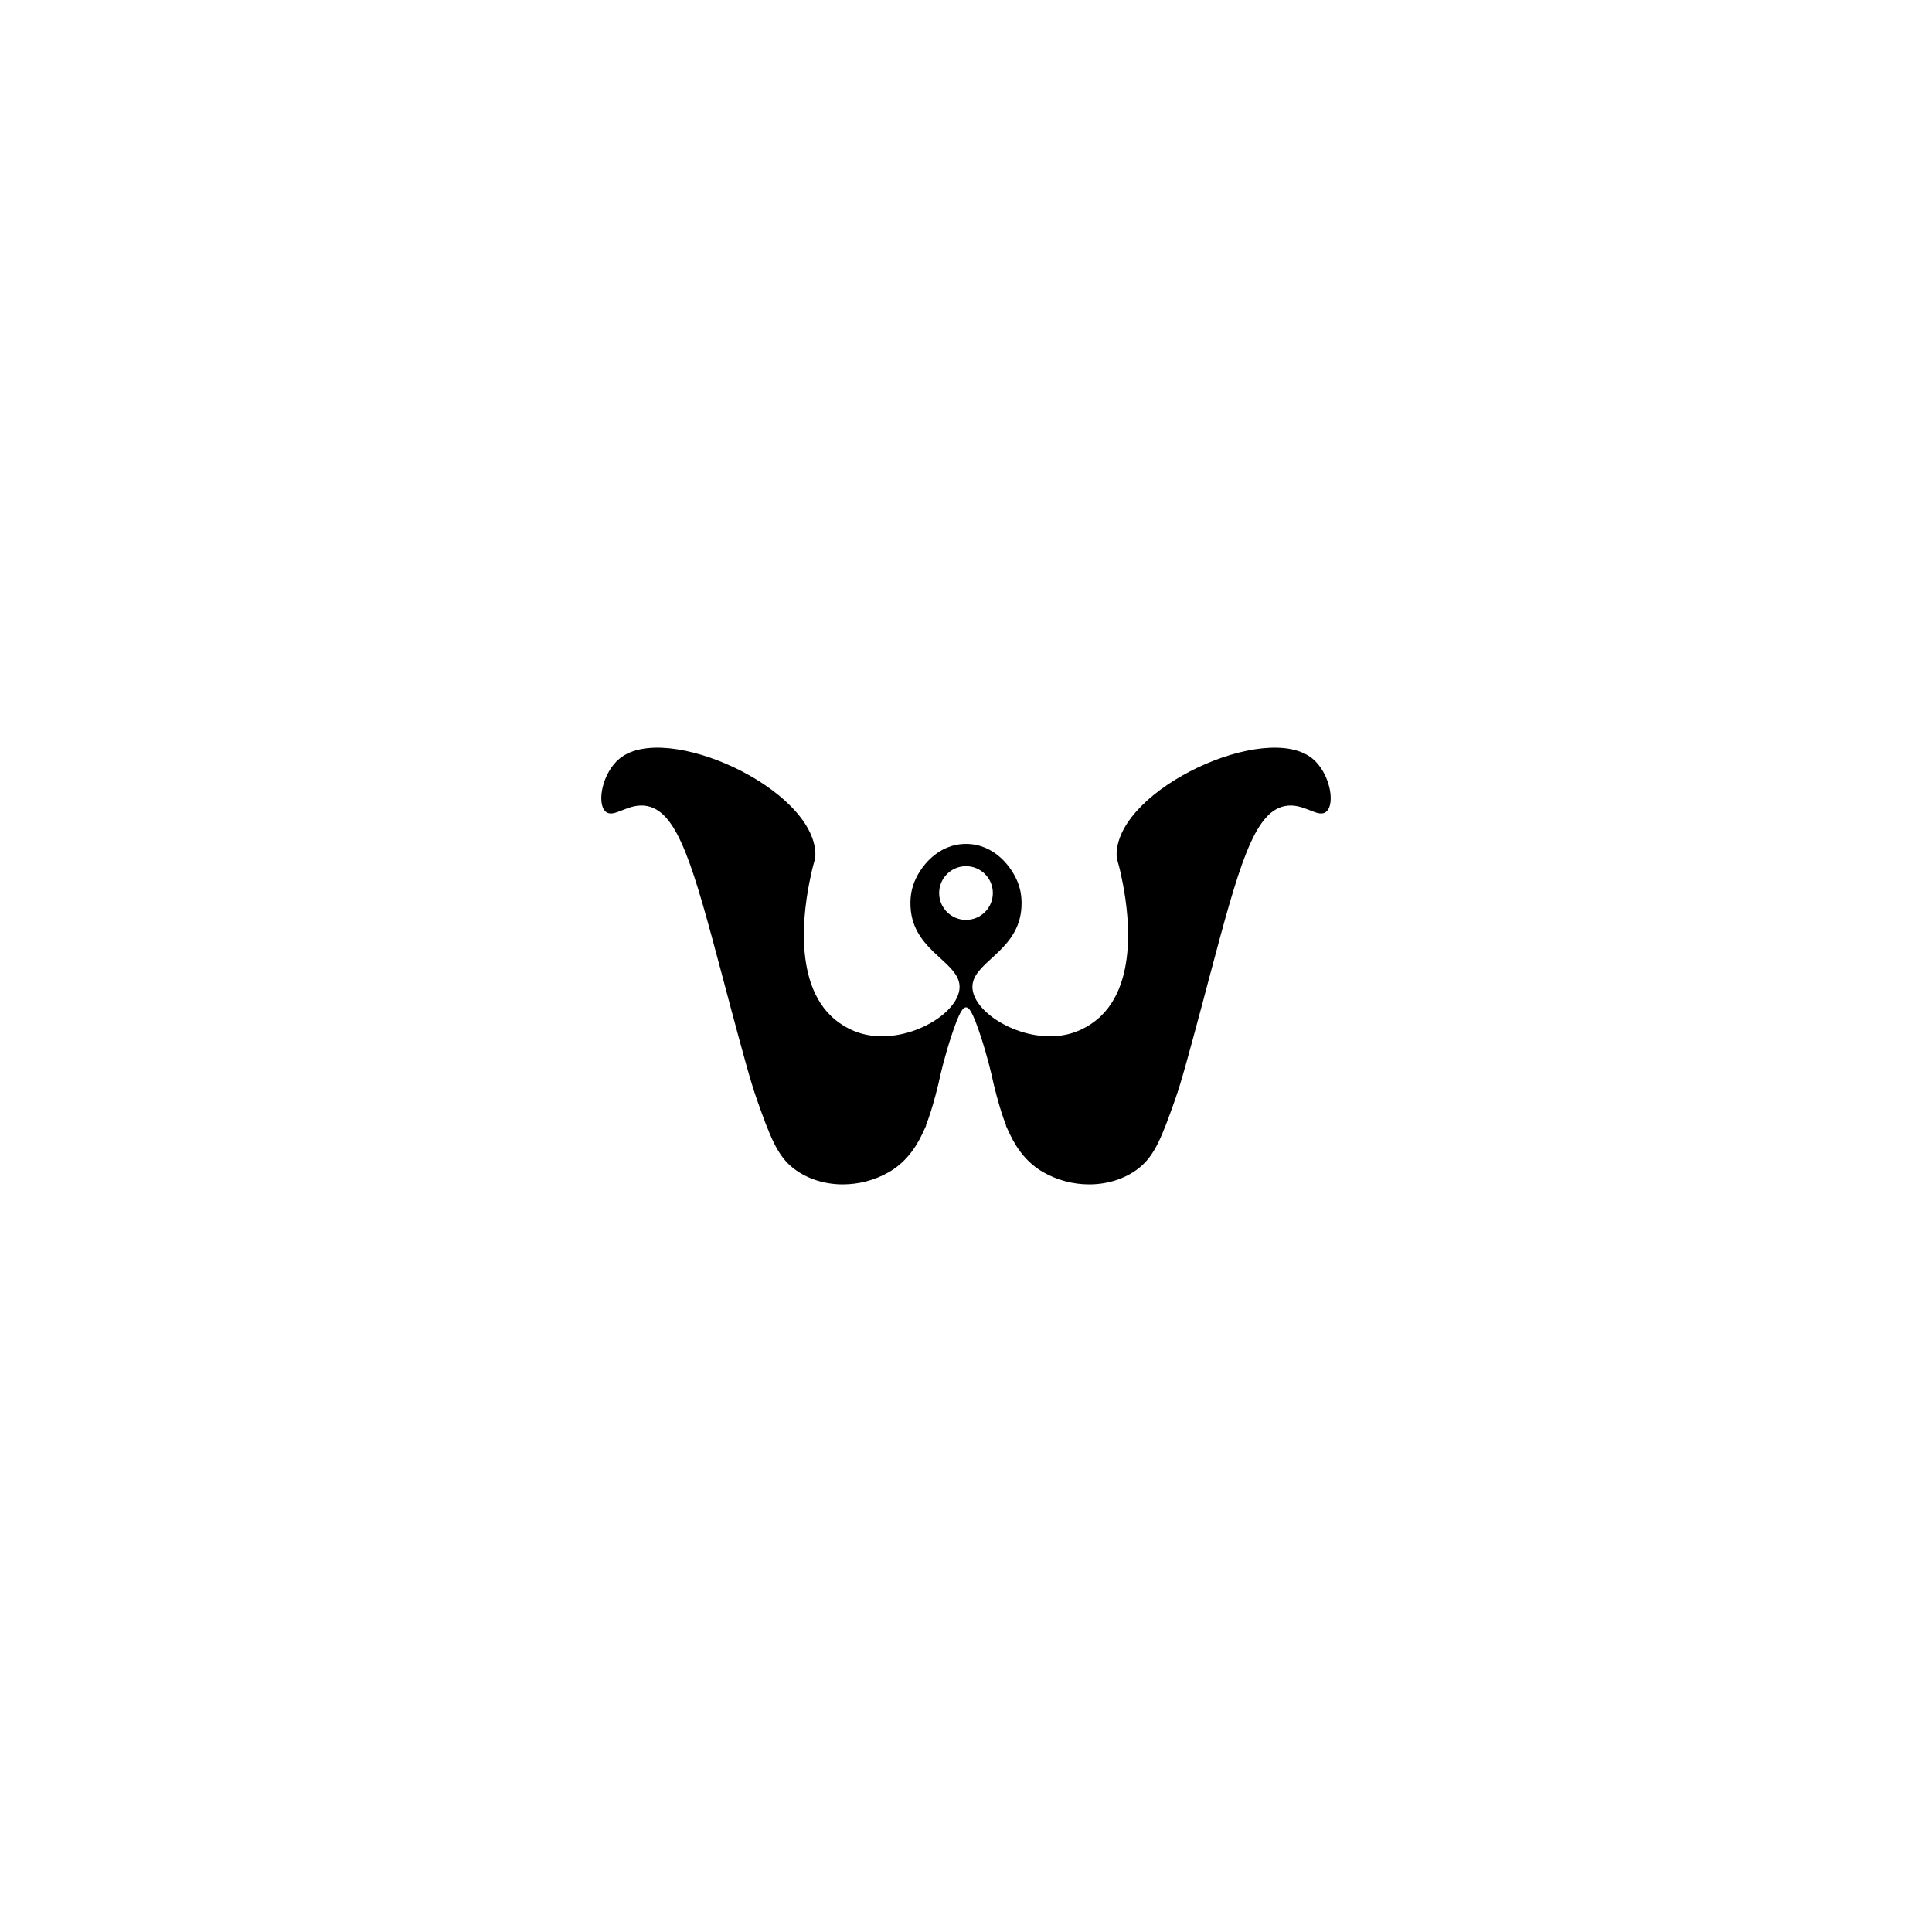 <?xml version="1.0" encoding="utf-8"?>
<!-- Generator: Adobe Illustrator 27.9.0, SVG Export Plug-In . SVG Version: 6.00 Build 0)  -->
<svg version="1.1" id="Layer_1" xmlns="http://www.w3.org/2000/svg" xmlns:xlink="http://www.w3.org/1999/xlink" x="0px" y="0px"
	 viewBox="0 0 1300 1300" style="enable-background:new 0 0 1300 1300;" xml:space="preserve">
<rect x="0" y="0" width="1300" height="1300" fill="#333333" stroke="none"/>
<style type="text/css">
	.st0{fill:#FFFFFF;}
	.st1{fill:#337357;}
	.st2{fill:#FF4500;}
	.st3{fill:#231F20;stroke:#231F20;stroke-width:5;stroke-miterlimit:10;}
	.st4{fill:#231F20;}
	.st5{fill:#836FFF;}
	.st6{fill:#D7E4C0;}
	.st7{fill:#FFBF00;}
</style>
<rect x="-1327.81" y="2.76" class="st0" width="1300" height="1300"/>
<rect x="0" class="st0" width="1300" height="1300"/>
<circle class="st1" cx="-3456.68" cy="916.42" r="101.67"/>
<rect x="-4298.29" y="-96.25" class="st2" width="1300" height="1300"/>
<rect x="-2951.41" y="-96.49" class="st2" width="1300" height="1300"/>
<path class="st0" d="M-3831.37,575.2c-0.25,2.54-0.7,5.04-1.34,7.44c-2.43,9.06-6.6,17.81-12.38,26.04l0.02,0.02l-0.83,1.15
	l-0.78,1.07l-0.03-0.02c-3.44,4.61-7.33,8.91-11.59,12.82l0.02,0.03l-0.99,0.88l-1.06,0.95l-0.02-0.02
	c-15.29,13.21-33.12,20.19-50.55,20.19c-7.27,0-14.46-1.21-21.37-3.68c-7.07-2.53-13.61-6.28-19.44-11.17
	c-0.62-0.52-1.24-1.05-1.84-1.6c-19.25-17.47-25.22-47.55-14.85-74.86c8.49-22.35,26.17-39.88,47.42-47.14l0-0.03l1-0.33l1.7-0.55
	l0,0.07c5.34-1.58,10.82-2.49,16.34-2.72l-0.02-0.07l1.79-0.03l1.05-0.02l0.01,0.04c11.36,0.03,22.43,2.87,32.88,8.56
	c5.11,2.78,9.75,6.16,13.79,10.04c0.99,0.95,2.03,2.06,3.15,3.3l0.02,0l0.6,0.68l1.37,1.56l-0.06,0.02
	c6.01,7.26,10.7,15.97,13.44,24.92l0.05-0.04l0.55,2.01c0,0,0,0.01,0,0.01l0.24,0.87l-0.03,0.02
	C-3831.37,562.37-3830.76,568.96-3831.37,575.2z M-3905.27,602.83c6.36,0.8,12.11-1.74,16.24-7.15
	c8.37-10.98,14.84-32.07,2.99-44.58c-3.99-4.21-9.04-6.03-14.6-5.23c-7.89,1.12-16.18,7.37-20.62,15.54l-0.01,0.02
	c-1.08,1.98-1.86,3.96-2.34,5.87c-1.63,6.58-1.8,12.63-0.5,18c0.27,1.11,0.66,2.25,1.22,3.59l0.01,0.01
	C-3919.71,596.42-3912.8,601.88-3905.27,602.83z"/>
<path class="st0" d="M-3676.56,575.2c-0.25,2.54-0.7,5.04-1.34,7.44c-2.43,9.06-6.6,17.81-12.38,26.04l0.02,0.02l-0.83,1.15
	l-0.78,1.07l-0.03-0.02c-3.44,4.61-7.33,8.91-11.59,12.82l0.02,0.03l-0.99,0.88l-1.06,0.95l-0.02-0.02
	c-15.29,13.21-33.12,20.19-50.55,20.19c-7.27,0-14.46-1.21-21.37-3.68c-7.07-2.53-13.61-6.28-19.44-11.17
	c-0.62-0.52-1.24-1.05-1.84-1.6c-19.25-17.47-25.22-47.55-14.85-74.86c8.49-22.35,26.17-39.88,47.42-47.14l0-0.03l1-0.33l1.7-0.55
	l0,0.07c5.34-1.58,10.82-2.49,16.34-2.72l-0.02-0.07l1.79-0.03l1.05-0.02l0.01,0.04c11.36,0.03,22.43,2.87,32.88,8.56
	c5.11,2.78,9.75,6.16,13.79,10.04c0.99,0.95,2.03,2.06,3.15,3.3l0.02,0l0.6,0.68l1.37,1.56l-0.06,0.02
	c6.01,7.26,10.7,15.97,13.44,24.92l0.05-0.04l0.55,2.01c0,0,0,0.01,0,0.01l0.24,0.87l-0.03,0.02
	C-3676.56,562.37-3675.94,568.96-3676.56,575.2z M-3750.46,602.83c6.36,0.8,12.11-1.74,16.24-7.15
	c8.37-10.98,14.84-32.07,2.99-44.58c-3.99-4.21-9.04-6.03-14.6-5.23c-7.89,1.12-16.18,7.37-20.62,15.54l-0.01,0.02
	c-1.08,1.98-1.86,3.96-2.34,5.87c-1.63,6.58-1.8,12.63-0.5,18c0.27,1.11,0.66,2.25,1.22,3.59l0.01,0.01
	C-3764.9,596.42-3757.98,601.88-3750.46,602.83z"/>
<path class="st0" d="M-3551.94,488.32c-3.05,11.36-15.25,13.92-25.97,11.41c-1.83-0.43-3.79-0.98-5.81-1.55
	c-10.44-2.96-22.28-6.3-28,4.62c-2.75,5.25-1.74,11.06,2.58,14.81c1.11,0.96,2.4,1.75,3.83,2.33c4.69,1.91,10.42,1.55,15.96,1.21
	c1.74-0.11,3.45-0.21,5.08-0.25c8.15-0.18,18.16,0.39,22.88,6.16c2.65,3.25,3.35,7.79,2.07,13.5c-1.26,5.62-4.62,10.44-9.23,13.36
	l-0.01,0.04l-0.48,0.29c0,0-0.01,0.01-0.01,0.01l-2.83,1.67l0.08-0.33c-1.07,0.43-2.16,0.78-3.27,1.01
	c-2.45,0.51-4.94,0.68-7.47,0.68c-0.94,0-1.9-0.06-2.85-0.1l0.03,0.05l-2.55-0.14c-0.01,0-0.02,0-0.03,0l-0.68-0.04l-0.07,0
	c-9.8-0.54-17.54-0.97-21.33,10.95c-2.44,7.67-2.12,15.9-1.82,23.87c0.07,1.93,0.15,3.86,0.18,5.78c0.05,2.38,0.04,4.76,0.02,7.14
	l0.01,0.01l-0.01,1.11c0,0.01,0,0.02,0,0.02l-0.01,1.66c-0.05,5.8-0.09,11.79,0.29,17.67l0.08,1.17l-0.03,0
	c0.46,7.22-2.08,13.93-7.02,18.42c-3.81,3.46-8.63,5.28-13.88,5.28c-1.31,0-2.65-0.12-4.01-0.34c-22.14-3.74-21.01-26.9-20.27-42.23
	c0.49-10.22,0.61-20.86,0.34-31.63c-0.14-5.67-0.64-11.39-1.06-15.75c-0.23-2.39-0.48-4.78-0.72-7.17c-0.3-2.9-0.58-5.81-0.85-8.71
	l-0.02,0.01l-0.19-2.14l-0.08-0.87l0.01,0c-1.08-12.67-1.49-26.2,2.28-39.65c5.68-20.22,20.1-35.51,38.57-40.88
	c3.58-1.04,7.42-1.83,11.37-2.41l0-0.04l1.25-0.17l1.48-0.2l0,0.03c10.19-1.19,20.56-0.68,29.56,1.47l0.01-0.04l1.48,0.39l1.19,0.31
	l0,0.02c1.6,0.45,3.1,0.91,4.48,1.42C-3554.49,466.3-3548.72,476.31-3551.94,488.32z"/>
<path class="st0" d="M-3432.92,601.27c0,13.94-5.26,24.97-15.65,32.81c-10.27,7.75-25.51,11.67-45.3,11.67
	c-7.73,0-14.87-0.56-21.24-1.67c-2.57-0.45-5.08-1.03-7.49-1.7l-0.02,0.02l-0.78-0.23c-0.01,0-0.01,0-0.02-0.01l-2.21-0.64
	l0.04-0.04c-5.33-1.76-9.79-4.03-13.29-6.76l-0.02,0.13l-1.86-1.72l-0.55-0.51l0.01-0.05c-1.31-1.29-2.47-2.63-3.37-4.04
	c-3.65-5.66-3.46-12.62,0.49-18.16c3.96-5.55,10.53-7.99,17.13-6.36c3.6,0.89,7.25,2.14,10.78,3.35
	c10.87,3.73,21.14,7.25,31.86,1.99c1.36-0.67,2.65-1.53,3.74-2.49l0.01-0.01c2.11-1.85,3.31-3.96,3.39-5.93
	c0.06-1.58-0.61-3.12-1.95-4.59l-0.66-0.62c-0.01,0-0.01-0.01-0.02-0.01l-0.01,0c-4.59-4.29-12.22-5.48-18.96-6.53
	c-1.61-0.25-3.17-0.49-4.62-0.77c-14.27-2.69-24.98-7.36-32.76-14.25c-4.14-3.67-7.17-8.3-9.07-13.71l-0.05-0.02l-0.18-0.55
	c0,0,0,0,0-0.01l-1.01-3.05l0.17,0.08c-0.85-3.46-1.29-7.17-1.29-11.08c0-0.03,0-0.06,0-0.09l-0.08,0.07l0.21-3.12v0l0.04-0.6
	l0.03-0.03c1.79-22.1,20.01-37.05,48.95-40.14l0.02-0.02l0.55-0.05l3.4-0.34l-0.12,0.14c2.8-0.19,5.62-0.25,8.45-0.19l-0.12-0.13
	l3.4,0.18c0.02,0,0.04,0,0.05,0l0.5,0.03l0.01,0.01c6.29,0.38,12.48,1.35,17.92,2.86c7.92,2.18,21.14,8.8,25.11,18.11
	c1.76,4.1,1.53,8.25-0.66,12.33c-2.7,5.02-7.21,7.34-13.69,7.15v0.06l-1.49-0.11l-1.26-0.11v-0.06c-3.5-0.43-7.05-1.37-10.22-2.24
	c-1.03-0.28-2.02-0.55-2.96-0.79c-1.11-0.28-2.8-0.6-4.65-0.89c-10.81-1.65-24.82-1.84-28.77,3.06c-1.27,1.57-1.39,3.64-0.36,6.32
	c2.81,7.36,14.49,9.31,22.21,10.6c1.02,0.17,1.98,0.33,2.87,0.49c11.48,2.1,24.53,5.53,34.31,15.06
	C-3436.65,580.56-3432.91,589.95-3432.92,601.27z"/>
<path class="st0" d="M-3329.29,621.75l0.07-0.01l-0.01,1.6l-0.01,1.18l-0.1,0.01c-0.26,3.9-1.58,7.64-3.91,10.61
	c-6.56,8.39-18.28,9.99-26.53,10.47c-1.49,0.09-3.18,0.15-5.01,0.15c-10.45,0-25.59-1.9-36.38-11.33l-3.11-2.71l0.37,0.03
	c-1.31-1.42-2.5-2.92-3.52-4.51c-0.46-0.72-0.9-1.49-1.33-2.31l-0.07,0.27l-1.52-3.73c0-0.01-0.01-0.02-0.01-0.02l-0.18-0.43
	l0.01-0.04c-3.6-9.17-3.63-19.23-3.64-28.97c-0.01-9.1-0.01-18.19,0-27.28l0-14.88c0-3.68,0.01-7.37,0.02-11.05
	c0.02-5.73,0.04-11.45,0.01-17.18c-0.02-4.94-0.08-9.88-0.2-14.81l-0.08-3.09l0.01,0.01c-0.28-10.07-0.38-23.39,9.88-29.77
	c4.81-2.98,10.73-3.99,16.34-2.83l0.04-0.01l0.38,0.08c0,0,0.01,0,0.01,0l4.73,1.08l-0.74,0.25c0.97,0.42,1.92,0.87,2.79,1.42
	c1.92,1.21,3.5,2.62,4.82,4.23l0.06-1.12l2.33,4.76l0.16,0.32l0,0.07c1.86,4.01,2.42,8.54,2.98,13.33l0.08,0.71
	c1.31,11.15,9.05,12.02,18.02,13.03c4.8,0.54,9.78,1.1,13.97,3.33c6.33,3.37,10.48,12.42,9.25,20.16
	c-1.76,11.1-11.38,11.96-18.92,12.25v0l-2,0.07c-3.26,0.11-6.35,0.21-8.98,0.81c-5.31,1.21-8.82,4.56-10.73,10.24l0,0.01
	c-2.74,8.15-1.64,19.49-0.75,28.6c0.31,3.17,0.6,6.17,0.69,8.66c0.19,5.36,1.97,9.47,5.28,12.21c4.61,3.81,11.2,4.18,15.89,3.8
	c1.18-0.09,2.38-0.22,3.58-0.42c4.43-0.74,8.3,0.17,11.18,2.62C-3331.31,613.95-3329.62,617.59-3329.29,621.75z"/>
<path class="st0" d="M-3189,631.11l-1.83,2.43c0,0.01-0.01,0.01-0.01,0.02l-0.37,0.47l-0.06,0.01c-6.01,7.26-16.51,11.8-23.84,13.49
	c-7.66,1.76-15.44,2.63-23.1,2.63c-17.16,0-33.69-4.33-46.81-12.59c-14.76-9.3-24.58-23.19-28.39-40.19
	c-0.64-2.83-1.13-5.96-1.52-9.23l-0.05,0.03l-0.2-1.95l-0.1-0.96l0.02-0.01c-0.5-5.43-0.53-10.89-0.09-16.26l-0.02-0.01l0.09-0.96
	l0.18-1.95l0.06,0.03c0.87-7.51,2.59-14.41,5.2-20.46c4.35-10.06,11.07-18.5,19.95-25.12l0-0.03l0.48-0.35l2.54-1.86l-0.01,0.11
	c6.08-4.02,12.85-7.04,20.2-9.01l-0.08-0.05l2.98-0.67l0.6-0.13l0.02,0.02c12.9-2.8,26.33-2.24,38.87,1.69
	c25.63,8.01,37.55,26.15,34.49,52.47c-2.61,22.38-32.2,26.4-43.33,27.92c-2.59,0.35-5.23,0.61-7.88,0.86
	c-6.65,0.64-13.52,1.31-19.73,3.63c-2.37,0.88-4.05,2.33-4.85,4.17c-0.74,1.7-0.71,3.68,0.09,5.72l0,0.01
	c0.6,1.52,1.55,2.91,2.83,4.14c2.31,2.22,5.29,3.95,8.87,5.17c13.09,4.44,31.35,0.68,42.78-4.69c0.77-0.36,1.63-0.66,2.5-0.95
	l0.02-0.05l0.58-0.18l2.96-0.91l-0.11,0.24c5.73-0.98,12.45,0.1,15.77,6.1c3.27,5.9,3.28,11.82,0.09,17.26L-3189,631.11z
	 M-3229.6,543.76c-3.96-2.12-9.18-3.24-14.6-3.2c-8.13,0.09-15.86,2.79-21.22,7.4c-2.96,2.55-4.4,5.93-3.93,9.27
	c0.44,3.18,2.63,5.9,5.99,7.45c8.83,4.08,23.88,0.29,31.84-3.26c1.62-0.72,3.2-1.73,4.58-2.94l0.01-0.01
	c2.39-2.08,3.76-4.41,3.87-6.56c0.08-1.65-0.58-3.25-1.97-4.74C-3226.24,545.88-3227.74,544.76-3229.6,543.76L-3229.6,543.76z"/>
<path class="st0" d="M-3073.56,523.29l-0.26,1.57l-0.2,1.17l-0.08,0c-0.58,2.38-1.65,4.58-3.25,6.53
	c-5.51,6.73-12.92,6.74-20.07,6.74c-3.86,0-7.85,0.01-11.44,1.11c-13.4,4.1-13.68,20.72-13.88,32.85l-0.02,1.26
	c-0.1,5.61,0.21,11.33,0.51,16.86c0.33,6.05,0.67,12.31,0.48,18.51l-0.06,2.14c-0.22,8.28-0.47,17.67-5.1,24.81
	c-0.91,1.4-1.96,2.67-3.14,3.79c-3.54,3.35-8.41,5.13-13.81,5.13c-1.29,0-2.61-0.13-3.94-0.33l-0.02,0.04l-0.9-0.17
	c-0.01,0-0.01,0-0.02,0l-2.02-0.38l0.08-0.12c-1.86-0.48-3.65-1.08-5.27-1.89c-9.16-4.59-10.77-13.13-10.97-21.8l-0.01,0l-0.03-1.7
	c-0.13-8.01-0.54-16.19-0.93-24.09c-0.33-6.65-0.66-13.52-0.84-20.31l-0.01,0l-0.02-0.73l-0.06-2.59l0.04,0.02
	c-0.07-3.97-0.06-7.87,0.04-11.68l-0.04,0.02l0.09-2.59l0.02-0.73l0.01,0c0.19-5.57,0.51-10.21,1-14.47
	c2.26-19.86,17.39-29.6,29.68-34.27c23.07-8.77,41.54-9.16,54.97-1.21l0.02-0.03l1.2,0.74c0.03,0.02,0.06,0.05,0.09,0.07l1.05,0.67
	l-0.06,0.07c4.82,3.63,7.47,9.26,7.06,15L-3073.56,523.29z"/>
<path class="st0" d="M-3954.36,488.01c-17.54-14.18-73.18,11.37-73.92,35.91c-0.07,2.42,0.46,2.46,1.66,8.07
	c1.47,6.87,8.17,38.09-7.56,53.33c-1.25,1.21-5.52,5.11-12.15,6.81c-16.17,4.16-36.03-7.39-36.44-17.48
	c-0.39-9.49,16.59-13.28,18.4-29.02c0.55-4.82-0.4-8.32-0.88-9.74c-2.31-6.88-9.37-15.63-19.95-15.58
	c-10.58-0.05-17.64,8.7-19.95,15.58c-0.48,1.42-1.43,4.92-0.88,9.74c1.81,15.74,18.79,19.53,18.4,29.02
	c-0.41,10.09-20.27,21.64-36.44,17.48c-6.63-1.71-10.9-5.6-12.15-6.81c-15.73-15.24-9.03-46.47-7.56-53.33
	c1.2-5.61,1.74-5.65,1.66-8.07c-0.74-24.54-56.38-50.09-73.92-35.91c-6.51,5.26-8.83,16.84-5.39,20.04
	c3.15,2.93,8.6-3.52,15.87-2.02c11.62,2.4,17.31,22.96,28.11,63.54c0.7,2.63,1.36,5.22,2.96,11.19
	c5.23,19.49,7.89,29.37,10.29,36.18c5.03,14.24,7.77,21.31,13.87,26.02c5.16,3.98,11.79,6,18.6,6c5.95,0,12.04-1.54,17.42-4.64
	c5.34-3.08,9.45-7.81,12.58-14.4c0.5-1.08,1-2.16,1.5-3.23l-0.13,0.04c1.41-3.54,2.51-7.22,3.48-10.84l0.01,0.02l0.61-2.39
	c0.2-0.79,0.4-1.57,0.6-2.36c0.91-4.31,2.43-10.63,4.9-18.17c3.12-9.51,4.47-10.93,5.56-10.92c1.09-0.01,2.45,1.4,5.56,10.92
	c2.47,7.54,3.99,13.86,4.9,18.17c0.2,0.79,0.4,1.57,0.6,2.36l0.61,2.39l0.01-0.02c0.96,3.62,2.07,7.3,3.48,10.84l-0.13-0.04
	c0.5,1.08,1,2.16,1.5,3.23c3.13,6.59,7.24,11.32,12.58,14.4c5.38,3.11,11.47,4.64,17.42,4.64c6.81,0,13.44-2.02,18.6-6
	c6.09-4.7,8.84-11.78,13.87-26.02c2.4-6.81,5.07-16.69,10.29-36.18c1.6-5.97,2.26-8.56,2.96-11.19
	c10.8-40.57,16.49-61.13,28.11-63.54c7.26-1.5,12.72,4.94,15.87,2.02C-3945.54,504.85-3947.85,493.27-3954.36,488.01z
	 M-4085.21,549.03c-5.6,0-10.15-4.54-10.15-10.15c0-5.6,4.54-10.15,10.15-10.15s10.15,4.54,10.15,10.15
	C-4075.06,544.48-4079.6,549.03-4085.21,549.03z"/>
<path d="M-3290.88-628.9c-4.54-4.13-12.08-6.32-19.08-4.69c-3.93,0.92-6.67,2.85-7.93,3.86c-0.86,0.69-6.72,5.53-7.23,12.79
	c-0.28,3.9,1.14,6.88,1.66,8.07c5.3,12.1,6.18,40.02-7.56,53.33c-1.25,1.21-5.52,5.11-12.15,6.81
	c-16.17,4.16-36.03-7.39-36.44-17.48c-0.39-9.49,16.59-13.28,18.4-29.02c0.55-4.81-0.4-8.31-0.88-9.74
	c-2.28-6.8-9.22-15.52-19.74-15.58c-10.58-0.05-17.64,8.7-19.95,15.58c-0.48,1.42-1.43,4.92-0.88,9.74
	c1.81,15.74,18.79,19.53,18.4,29.02c-0.41,10.09-20.27,21.64-36.44,17.48c-6.63-1.71-10.9-5.6-12.15-6.81
	c-13.74-13.31-12.86-41.24-7.56-53.33c0.52-1.19,1.94-4.17,1.66-8.07c-0.52-7.25-6.38-12.1-7.23-12.79c-1.26-1.01-4-2.94-7.93-3.86
	c-6.99-1.63-14.53,0.55-19.08,4.69c-5.76,5.24-8.63,14.24-7.89,24.7c0.77,10.84,3.84,22.06,6.8,32.91c0.9,3.28,1.56,5.97,2.96,11.19
	c5.23,19.49,7.89,29.37,10.29,36.18c5.03,14.24,7.77,21.31,13.87,26.02c5.16,3.98,11.79,6,18.6,6c5.95,0,12.04-1.54,17.42-4.64
	c5.34-3.08,9.45-7.81,12.58-14.4c0.5-1.08,1-2.16,1.5-3.23l-0.13,0.04c1.41-3.54,2.51-7.22,3.48-10.84l0.01,0.02l0.61-2.39
	c0.2-0.79,0.4-1.57,0.6-2.36c0.91-4.31,2.43-10.63,4.9-18.17c3.12-9.51,4.47-10.93,5.56-10.92c1.29,0.01,2.54,2.01,5.35,10.92
	c2.39,7.55,3.94,13.85,4.9,18.17c0.18,0.7,0.36,1.4,0.54,2.11c0.23,0.88,0.45,1.76,0.68,2.64c0.45,1.74,0.98,3.55,1.58,5.43
	c0.61,1.9,1.25,3.7,1.9,5.39l-0.13-0.04l1.21,2.64c1.13,2.68,4.63,9.97,12.88,15c1.63,0.99,8.17,4.64,17.42,4.64
	c6.81,0,13.44-2.02,18.6-6c6.09-4.7,8.84-11.78,13.87-26.02c2.4-6.81,5.07-16.69,10.29-36.18c1.4-5.22,2.07-7.9,2.96-11.19
	c2.96-10.85,6.03-22.07,6.8-32.91C-3282.24-614.66-3285.12-623.67-3290.88-628.9z M-3381.83-591.84c-5.6,0-10.15-4.54-10.15-10.15
	s4.54-10.15,10.15-10.15s10.15,4.54,10.15,10.15S-3376.22-591.84-3381.83-591.84z"/>
<path d="M-3290.77-819.69c-4.54-4.13-12.08-6.32-19.08-4.69c-3.93,0.92-6.67,2.85-7.93,3.86c-5.52,4.41-6.8,10.63-7.23,12.79
	c-1.49,7.47,1.26,12.41,3.74,20.52c2.61,8.53,7.2,23.56,2.66,36.61c-0.63,1.81-5.36,14.77-17.63,19.24
	c-14.58,5.32-31.73-3.38-38.96-15.7c-2.81-4.8-3.74-9.47-4.07-12.58c4.47-8.05,8.95-16.1,13.42-24.15
	c1.32-1.86,3.66-5.78,3.53-10.86c-0.22-8.55-7.43-18.49-18.49-18.49s-18.27,9.94-18.49,18.49c-0.13,5.08,2.21,9,3.53,10.86
	c4.43,8.01,8.86,16.03,13.29,24.04c-0.29,3.14-1.16,7.86-3.94,12.69c-7.16,12.43-24.39,21.02-38.96,15.7
	c-12.27-4.48-16.99-17.43-17.63-19.24c-4.54-13.05,0.05-28.08,2.66-36.61c2.48-8.1,5.23-13.05,3.74-20.52
	c-0.43-2.16-1.72-8.38-7.23-12.79c-1.26-1.01-4-2.94-7.93-3.86c-6.99-1.63-14.53,0.55-19.08,4.69c-5.76,5.24-8.63,14.24-7.89,24.7
	c0.77,10.84,3.84,22.06,6.8,32.91c0.9,3.28,1.56,5.97,2.96,11.19c5.23,19.49,7.89,29.37,10.29,36.18
	c5.03,14.24,7.77,21.31,13.87,26.02c5.16,3.98,11.79,6,18.6,6c9.25,0,15.79-3.65,17.42-4.64c8.24-5.02,11.75-12.32,12.88-15
	c0.36-0.87,0.71-1.73,1.07-2.6c0.65-1.69,1.29-3.49,1.9-5.39c0.61-1.88,1.13-3.7,1.58-5.43c0.23-0.88,0.45-1.76,0.68-2.64
	c0.31-1.19,0.53-2.07,0.54-2.11c0.36-1.4,2.89-9.25,9.36-28.7c6.47,19.44,9,27.29,9.36,28.7c0.01,0.03,0.23,0.91,0.54,2.11
	c0.23,0.88,0.45,1.76,0.68,2.64c0.45,1.74,0.98,3.55,1.58,5.43c0.61,1.9,1.25,3.7,1.9,5.39c0.36,0.87,0.71,1.74,1.07,2.6
	c1.13,2.68,4.63,9.97,12.88,15c1.63,0.99,8.17,4.64,17.42,4.64c6.81,0,13.44-2.02,18.6-6c6.09-4.7,8.84-11.78,13.87-26.02
	c2.4-6.81,5.07-16.69,10.29-36.18c1.4-5.22,2.07-7.9,2.96-11.19c2.96-10.85,6.03-22.07,6.8-32.91
	C-3282.13-805.45-3285.01-814.45-3290.77-819.69z M-3391.2-794.52c0-5.73,4.65-10.38,10.38-10.38c5.73,0,10.38,4.65,10.38,10.38
	s-4.65,10.38-10.38,10.38C-3386.55-784.14-3391.2-788.79-3391.2-794.52z"/>
<path class="st3" d="M-3533.55-761.28c-10.58-8.68-37.34,1.24-39.76,12.2c-1.08,4.89,2.89,7.4,6.09,18.74
	c0.42,1.47,3.27,11.99,1.07,22.48c-2.21,10.53-10.63,27.23-25.24,29.04c-12.95,1.61-23.75-9.32-27.86-13.49
	c-2.9-2.94-4.35-4.4-4.89-6.67c-2.43-10.26,15.04-16.67,14.68-28.71c-0.23-7.9-8.11-16.97-16.93-17.08v-0.01
	c-0.03,0-0.06,0.01-0.08,0.01c-0.03,0-0.06-0.01-0.08-0.01v0.01c-8.82,0.12-16.69,9.18-16.93,17.08
	c-0.36,12.05,17.12,18.45,14.68,28.71c-0.54,2.26-1.99,3.73-4.89,6.67c-4.11,4.16-14.92,15.1-27.86,13.49
	c-14.61-1.82-23.02-18.51-25.24-29.04c-2.21-10.49,0.65-21.01,1.07-22.48c3.2-11.35,7.17-13.86,6.09-18.74
	c-2.42-10.97-29.18-20.89-39.76-12.2c-7.81,6.41-2.57,18.06,15.47,87.47c5.45,20.96,8.08,33.84,20.15,41.22
	c2.82,1.73,13.4,7.58,24.25,4.17c21.39-6.74,22.15-42.74,32.88-42.78c10.74-0.03,11.71,36.07,33.25,42.78
	c10.92,3.4,21.51-2.49,24.25-4.17c12.06-7.38,14.7-20.26,20.15-41.22C-3530.98-743.22-3525.74-754.87-3533.55-761.28z
	 M-3626.48-717.96c-5.26-0.05-9.51-4.32-9.51-9.59s4.25-9.55,9.51-9.59c5.26,0.05,9.51,4.32,9.51,9.59S-3621.22-718-3626.48-717.96z
	"/>
<path class="st4" d="M-3335.34-449.36c-17.44-14.79-70.17,10.23-70.3,29.9c-0.04,5.14,2.78,6.99,6.09,18.74
	c0.42,1.47,3.27,11.99,1.07,22.48c-2.21,10.53-10.63,27.23-25.24,29.04c-12.95,1.61-23.75-9.32-27.86-13.49
	c-2.9-2.94-4.35-4.4-4.89-6.67c-2.43-10.26,15.04-16.67,14.68-28.71c-0.23-7.9-8.11-16.97-16.93-17.08v-0.01
	c-0.03,0-0.06,0.01-0.08,0.01c-0.03,0-0.06-0.01-0.08-0.01v0.01c-8.82,0.12-16.69,9.18-16.93,17.08
	c-0.36,12.05,17.12,18.45,14.68,28.71c-0.54,2.26-1.99,3.73-4.89,6.67c-4.11,4.16-14.92,15.1-27.86,13.49
	c-14.61-1.82-23.02-18.51-25.24-29.04c-2.21-10.49,0.65-21.01,1.07-22.48c3.31-11.75,6.13-13.61,6.09-18.74
	c-0.14-19.67-52.86-44.69-70.3-29.9c-6.34,5.38-8.86,16.74-5.39,20.04c3.2,3.04,9.07-3.07,15.87-2.02
	c8.35,1.3,17.6,13.34,35.54,87.15c4.71,19.37,7.67,33.59,20.15,41.22c2.82,1.73,13.4,7.58,24.25,4.17
	c21.39-6.74,22.15-42.74,32.88-42.78c0.06,0,0.12,0.02,0.19,0.02c0.06,0,0.12-0.02,0.19-0.02c10.72,0.03,11.49,36.04,32.88,42.78
	c10.84,3.42,21.42-2.44,24.25-4.17c12.48-7.63,15.44-21.85,20.15-41.22c17.93-73.8,27.19-85.85,35.54-87.15
	c6.8-1.06,12.67,5.06,15.87,2.02C-3326.48-432.62-3328.99-443.98-3335.34-449.36z M-3458.8-388.35c-5.26-0.05-9.51-4.32-9.51-9.59
	c0-5.27,4.25-9.55,9.51-9.59c5.26,0.05,9.51,4.32,9.51,9.59C-3449.29-392.67-3453.54-388.39-3458.8-388.35z"/>
<path class="st4" d="M-3674.23-619.63c-17.44-14.79-70.17,10.23-70.3,29.9c-0.04,5.14,2.78,6.99,6.09,18.74
	c0.42,1.47,3.27,11.99,1.07,22.48c-2.21,10.53-10.63,27.23-25.24,29.04c-12.95,1.61-23.75-9.32-27.86-13.49
	c-2.9-2.94-4.35-4.4-4.89-6.67c-2.43-10.26,15.04-16.67,14.68-28.71c-0.23-7.9-8.11-16.97-16.93-17.08v-0.01
	c-0.03,0-0.06,0.01-0.08,0.01c-0.03,0-0.06-0.01-0.08-0.01v0.01c-8.82,0.12-16.69,9.18-16.93,17.08
	c-0.36,12.05,17.12,18.45,14.68,28.71c-0.54,2.26-1.99,3.73-4.89,6.67c-4.11,4.16-14.92,15.1-27.86,13.49
	c-14.61-1.82-23.02-18.51-25.24-29.04c-2.21-10.49,0.65-21.01,1.07-22.48c3.31-11.75,6.13-13.61,6.09-18.74
	c-0.14-19.67-52.86-44.69-70.3-29.9c-6.34,5.38-8.86,16.74-5.39,20.04c3.2,3.04,9.07-3.07,15.87-2.02
	c8.35,1.3,17.6,13.34,35.54,87.15c4.71,19.37,7.67,33.59,20.15,41.22c2.82,1.73,13.4,7.58,24.25,4.17
	c21.39-6.74,22.15-42.74,32.88-42.78c0.06,0,0.12,0.02,0.19,0.02c0.06,0,0.12-0.02,0.19-0.02c10.72,0.03,11.49,36.04,32.88,42.78
	c10.84,3.42,21.42-2.44,24.25-4.17c12.48-7.63,15.44-21.85,20.15-41.22c17.93-73.8,27.19-85.85,35.54-87.15
	c6.8-1.06,12.67,5.06,15.87,2.02C-3665.37-602.89-3667.88-614.25-3674.23-619.63z M-3797.69-558.61c-5.26-0.05-9.51-4.32-9.51-9.59
	c0-5.27,4.25-9.55,9.51-9.59c5.26,0.05,9.51,4.32,9.51,9.59C-3788.18-562.93-3792.43-558.66-3797.69-558.61z"/>
<g>
	<g>
		<circle class="st0" cx="-4127.72" cy="552.45" r="3.42"/>
		<circle class="st0" cx="-4132.85" cy="572.97" r="1.71"/>
		<circle class="st0" cx="-4112.2" cy="570.39" r="2.59"/>
	</g>
	<g>
		<circle class="st0" cx="-4042.7" cy="552.45" r="3.42"/>
		<circle class="st0" cx="-4037.56" cy="572.97" r="1.71"/>
		<circle class="st0" cx="-4058.22" cy="570.39" r="2.59"/>
	</g>
</g>
<path class="st0" d="M-2170.56,495.09c-17.54-14.18-73.18,11.37-73.92,35.91c-0.07,2.42,0.46,2.46,1.66,8.07
	c1.47,6.87,8.17,38.09-7.56,53.33c-1.25,1.21-5.52,5.11-12.15,6.81c-16.17,4.16-36.03-7.39-36.44-17.48
	c-0.39-9.49,16.59-13.28,18.4-29.02c0.55-4.82-0.4-8.32-0.88-9.74c-2.31-6.88-9.37-15.63-19.95-15.58
	c-10.58-0.05-17.64,8.7-19.95,15.58c-0.48,1.42-1.43,4.92-0.88,9.74c1.81,15.74,18.79,19.53,18.4,29.02
	c-0.41,10.09-20.27,21.64-36.44,17.48c-6.63-1.71-10.9-5.6-12.15-6.81c-15.73-15.24-9.03-46.47-7.56-53.33
	c1.2-5.61,1.74-5.65,1.66-8.07c-0.74-24.54-56.38-50.09-73.92-35.91c-6.51,5.26-8.83,16.84-5.39,20.04
	c3.15,2.93,8.6-3.52,15.87-2.02c11.62,2.4,17.31,22.96,28.11,63.54c0.7,2.63,1.36,5.22,2.96,11.19
	c5.23,19.49,7.89,29.37,10.29,36.18c5.03,14.24,7.77,21.31,13.87,26.02c5.16,3.98,11.79,6,18.6,6c5.95,0,12.04-1.54,17.42-4.64
	c5.34-3.08,9.45-7.81,12.58-14.4c0.5-1.08,1-2.16,1.5-3.23l-0.13,0.04c1.41-3.54,2.51-7.22,3.48-10.84l0.01,0.02l0.61-2.39
	c0.2-0.79,0.4-1.57,0.6-2.36c0.91-4.31,2.43-10.63,4.9-18.17c3.12-9.51,4.47-10.93,5.56-10.92c1.09-0.01,2.45,1.4,5.56,10.92
	c2.47,7.54,3.99,13.86,4.9,18.17c0.2,0.79,0.4,1.57,0.6,2.36l0.61,2.39l0.01-0.02c0.96,3.62,2.07,7.3,3.48,10.84l-0.13-0.04
	c0.5,1.08,1,2.16,1.5,3.23c3.13,6.59,7.24,11.32,12.58,14.4c5.38,3.11,11.47,4.64,17.42,4.64c6.81,0,13.44-2.02,18.6-6
	c6.09-4.7,8.84-11.78,13.87-26.02c2.4-6.81,5.07-16.69,10.29-36.18c1.6-5.97,2.26-8.56,2.96-11.19
	c10.8-40.57,16.49-61.13,28.11-63.54c7.26-1.5,12.72,4.94,15.87,2.02C-2161.74,511.93-2164.05,500.35-2170.56,495.09z
	 M-2301.41,556.1c-5.6,0-10.15-4.54-10.15-10.15c0-5.6,4.54-10.15,10.15-10.15s10.15,4.54,10.15,10.15
	C-2291.26,551.56-2295.8,556.1-2301.41,556.1z"/>
<g>
	<g>
		<circle class="st0" cx="-2343.92" cy="559.53" r="3.42"/>
		<circle class="st0" cx="-2349.05" cy="580.05" r="1.71"/>
		<circle class="st0" cx="-2328.4" cy="577.46" r="2.59"/>
	</g>
	<g>
		<circle class="st0" cx="-2258.89" cy="559.53" r="3.42"/>
		<circle class="st0" cx="-2253.76" cy="580.05" r="1.71"/>
		<circle class="st0" cx="-2274.41" cy="577.46" r="2.59"/>
	</g>
</g>
<circle class="st1" cx="2185.13" cy="2364.41" r="101.67"/>
<rect x="1343.52" y="1344.26" class="st5" width="1300" height="1307.47"/>
<rect x="2683.68" y="1348" class="st5" width="1304.05" height="1300"/>
<g>
	<path class="st0" d="M1810.44,2023.18c-0.25,2.54-0.7,5.04-1.34,7.44c-2.43,9.06-6.6,17.81-12.38,26.04l0.02,0.02l-0.83,1.15
		l-0.78,1.07l-0.03-0.02c-3.44,4.61-7.33,8.91-11.59,12.82l0.02,0.03l-0.99,0.88l-1.06,0.95l-0.02-0.02
		c-15.29,13.21-33.12,20.19-50.55,20.19c-7.27,0-14.46-1.21-21.37-3.68c-7.07-2.53-13.61-6.28-19.44-11.17
		c-0.62-0.52-1.24-1.05-1.84-1.6c-19.25-17.47-25.22-47.55-14.85-74.86c8.49-22.35,26.17-39.88,47.42-47.14l0-0.03l1-0.33l1.7-0.55
		l0,0.07c5.34-1.58,10.82-2.49,16.34-2.72l-0.02-0.07l1.79-0.03l1.05-0.02l0.01,0.04c11.36,0.03,22.43,2.87,32.88,8.56
		c5.11,2.78,9.75,6.16,13.79,10.04c0.99,0.95,2.03,2.06,3.15,3.3l0.02,0l0.6,0.68l1.37,1.56l-0.06,0.02
		c6.01,7.26,10.7,15.97,13.44,24.92l0.05-0.04l0.55,2.01c0,0,0,0.01,0,0.01l0.24,0.87l-0.03,0.02
		C1810.44,2010.36,1811.05,2016.95,1810.44,2023.18z M1736.54,2050.82c6.36,0.8,12.11-1.74,16.24-7.15
		c8.37-10.98,14.84-32.07,2.99-44.58c-3.99-4.21-9.04-6.03-14.6-5.23c-7.89,1.12-16.18,7.37-20.62,15.54l-0.01,0.02
		c-1.08,1.98-1.86,3.96-2.34,5.87c-1.63,6.58-1.8,12.63-0.5,18c0.27,1.11,0.66,2.25,1.22,3.59l0.01,0.01
		C1722.1,2044.4,1729.01,2049.87,1736.54,2050.82z"/>
	<path class="st0" d="M1965.26,2023.18c-0.25,2.54-0.7,5.04-1.34,7.44c-2.43,9.06-6.6,17.81-12.38,26.04l0.02,0.02l-0.83,1.15
		l-0.78,1.07l-0.03-0.02c-3.44,4.61-7.33,8.91-11.59,12.82l0.02,0.03l-0.99,0.88l-1.06,0.95l-0.02-0.02
		c-15.29,13.21-33.12,20.19-50.55,20.19c-7.27,0-14.46-1.21-21.37-3.68c-7.07-2.53-13.61-6.28-19.44-11.17
		c-0.62-0.52-1.24-1.05-1.84-1.6c-19.25-17.47-25.22-47.55-14.85-74.86c8.49-22.35,26.17-39.88,47.42-47.14l0-0.03l1-0.33l1.7-0.55
		l0,0.07c5.34-1.58,10.82-2.49,16.34-2.72l-0.02-0.07l1.79-0.03l1.05-0.02l0.01,0.04c11.36,0.03,22.43,2.87,32.88,8.56
		c5.11,2.78,9.75,6.16,13.79,10.04c0.99,0.95,2.03,2.06,3.15,3.3l0.02,0l0.6,0.68l1.37,1.56l-0.06,0.02
		c6.01,7.26,10.7,15.97,13.44,24.92l0.05-0.04l0.55,2.01c0,0,0,0.01,0,0.01l0.24,0.87l-0.03,0.02
		C1965.26,2010.36,1965.87,2016.95,1965.26,2023.18z M1891.35,2050.82c6.36,0.8,12.11-1.74,16.24-7.15
		c8.37-10.98,14.84-32.07,2.99-44.58c-3.99-4.21-9.04-6.03-14.6-5.23c-7.89,1.12-16.18,7.37-20.62,15.54l-0.01,0.02
		c-1.08,1.98-1.86,3.96-2.34,5.87c-1.63,6.58-1.8,12.63-0.5,18c0.27,1.11,0.66,2.25,1.22,3.59l0.01,0.01
		C1876.92,2044.4,1883.83,2049.87,1891.35,2050.82z"/>
	<path class="st0" d="M2089.87,1936.3c-3.05,11.36-15.25,13.92-25.97,11.41c-1.83-0.43-3.79-0.98-5.81-1.55
		c-10.44-2.96-22.28-6.3-28,4.62c-2.75,5.25-1.74,11.06,2.58,14.81c1.11,0.96,2.4,1.75,3.83,2.33c4.69,1.91,10.42,1.55,15.96,1.21
		c1.74-0.11,3.45-0.21,5.08-0.25c8.15-0.18,18.16,0.39,22.88,6.16c2.65,3.25,3.35,7.79,2.07,13.5c-1.26,5.62-4.62,10.44-9.23,13.36
		l-0.01,0.04l-0.48,0.29c0,0-0.01,0.01-0.01,0.01l-2.83,1.67l0.08-0.33c-1.07,0.43-2.16,0.78-3.27,1.01
		c-2.45,0.51-4.94,0.68-7.47,0.68c-0.94,0-1.9-0.06-2.85-0.1l0.03,0.05l-2.55-0.14c-0.01,0-0.02,0-0.03,0l-0.68-0.04l-0.07,0
		c-9.8-0.54-17.54-0.97-21.33,10.95c-2.44,7.67-2.12,15.9-1.82,23.87c0.07,1.93,0.15,3.86,0.18,5.78c0.05,2.38,0.04,4.76,0.02,7.14
		l0.01,0.01l-0.01,1.11c0,0.01,0,0.02,0,0.02l-0.01,1.66c-0.05,5.8-0.09,11.79,0.29,17.67l0.08,1.17l-0.03,0
		c0.46,7.22-2.08,13.93-7.02,18.42c-3.81,3.46-8.63,5.28-13.88,5.28c-1.31,0-2.65-0.12-4.01-0.34
		c-22.14-3.74-21.01-26.9-20.27-42.23c0.49-10.22,0.61-20.86,0.34-31.63c-0.14-5.67-0.64-11.39-1.06-15.75
		c-0.23-2.39-0.48-4.78-0.72-7.17c-0.3-2.9-0.58-5.81-0.85-8.71l-0.02,0.01l-0.19-2.14l-0.08-0.87l0.01,0
		c-1.08-12.67-1.49-26.2,2.28-39.65c5.68-20.22,20.1-35.51,38.57-40.88c3.58-1.04,7.42-1.83,11.37-2.41l0-0.04l1.25-0.17l1.48-0.2
		l0,0.03c10.19-1.19,20.56-0.68,29.56,1.47l0.01-0.04l1.48,0.39l1.19,0.31l0,0.02c1.6,0.45,3.1,0.91,4.48,1.42
		C2087.32,1914.29,2093.1,1924.3,2089.87,1936.3z"/>
	<path class="st0" d="M2208.89,2049.25c0,13.94-5.26,24.97-15.65,32.81c-10.27,7.75-25.51,11.67-45.3,11.67
		c-7.73,0-14.87-0.56-21.24-1.67c-2.57-0.45-5.08-1.03-7.49-1.7l-0.02,0.02l-0.78-0.23c-0.01,0-0.01,0-0.02-0.01l-2.21-0.64
		l0.04-0.04c-5.33-1.76-9.79-4.03-13.29-6.76l-0.02,0.13l-1.86-1.72l-0.55-0.51l0.01-0.05c-1.31-1.29-2.47-2.63-3.37-4.04
		c-3.65-5.66-3.46-12.62,0.49-18.16c3.96-5.55,10.53-7.99,17.13-6.36c3.6,0.89,7.25,2.14,10.78,3.35
		c10.87,3.73,21.14,7.25,31.86,1.99c1.36-0.67,2.65-1.53,3.74-2.49l0.01-0.01c2.11-1.85,3.31-3.96,3.39-5.93
		c0.06-1.58-0.61-3.12-1.95-4.59l-0.66-0.62c-0.01,0-0.01-0.01-0.02-0.01l-0.01,0c-4.59-4.29-12.22-5.48-18.96-6.53
		c-1.61-0.25-3.17-0.49-4.62-0.77c-14.27-2.69-24.98-7.36-32.76-14.25c-4.14-3.67-7.17-8.3-9.07-13.71l-0.05-0.02l-0.18-0.55
		c0,0,0,0,0-0.01l-1.01-3.05l0.17,0.08c-0.85-3.46-1.29-7.17-1.29-11.08c0-0.03,0-0.06,0-0.09l-0.08,0.07l0.21-3.12v0l0.04-0.6
		l0.03-0.03c1.79-22.1,20.01-37.05,48.95-40.14l0.02-0.02l0.55-0.05l3.4-0.34l-0.12,0.14c2.8-0.19,5.62-0.25,8.45-0.19l-0.12-0.13
		l3.4,0.18c0.02,0,0.04,0,0.05,0l0.5,0.03l0.01,0.01c6.29,0.38,12.48,1.35,17.92,2.86c7.92,2.18,21.14,8.8,25.11,18.11
		c1.76,4.1,1.53,8.25-0.66,12.33c-2.7,5.02-7.21,7.34-13.69,7.15v0.06l-1.49-0.11l-1.26-0.11v-0.06c-3.5-0.43-7.05-1.37-10.22-2.24
		c-1.03-0.28-2.02-0.55-2.96-0.79c-1.11-0.28-2.8-0.6-4.65-0.89c-10.81-1.65-24.82-1.84-28.77,3.06c-1.27,1.57-1.39,3.64-0.36,6.32
		c2.81,7.36,14.49,9.31,22.21,10.6c1.02,0.17,1.98,0.33,2.87,0.49c11.48,2.1,24.53,5.53,34.31,15.06
		C2205.16,2028.55,2208.9,2037.93,2208.89,2049.25z"/>
	<path class="st0" d="M2312.52,2069.74l0.07-0.01l-0.01,1.6l-0.01,1.18l-0.1,0.01c-0.26,3.9-1.58,7.64-3.91,10.61
		c-6.56,8.39-18.28,9.99-26.53,10.47c-1.49,0.09-3.18,0.15-5.01,0.15c-10.45,0-25.59-1.9-36.38-11.33l-3.11-2.71l0.37,0.03
		c-1.31-1.42-2.5-2.92-3.52-4.51c-0.46-0.72-0.9-1.49-1.33-2.31l-0.07,0.27l-1.52-3.73c0-0.01-0.01-0.02-0.01-0.02l-0.18-0.43
		l0.01-0.04c-3.6-9.17-3.63-19.23-3.64-28.97c-0.01-9.1-0.01-18.19,0-27.28l0-14.88c0-3.68,0.01-7.37,0.02-11.05
		c0.02-5.73,0.04-11.45,0.01-17.18c-0.02-4.94-0.08-9.88-0.2-14.81l-0.08-3.09l0.01,0.01c-0.28-10.07-0.38-23.39,9.88-29.77
		c4.81-2.98,10.73-3.99,16.34-2.83l0.04-0.01l0.38,0.08c0,0,0.01,0,0.01,0l4.73,1.08l-0.74,0.25c0.97,0.42,1.92,0.87,2.79,1.42
		c1.92,1.21,3.5,2.62,4.82,4.23l0.06-1.12l2.33,4.76l0.16,0.32l0,0.07c1.86,4.01,2.42,8.54,2.98,13.33l0.08,0.71
		c1.31,11.15,9.05,12.02,18.02,13.03c4.8,0.54,9.78,1.1,13.97,3.33c6.33,3.37,10.48,12.42,9.25,20.16
		c-1.76,11.1-11.38,11.96-18.92,12.25v0l-2,0.07c-3.26,0.11-6.35,0.21-8.98,0.81c-5.31,1.21-8.82,4.56-10.73,10.24l0,0.01
		c-2.74,8.15-1.64,19.49-0.75,28.6c0.31,3.17,0.6,6.17,0.69,8.66c0.19,5.36,1.97,9.47,5.28,12.21c4.61,3.81,11.2,4.18,15.89,3.8
		c1.18-0.09,2.38-0.22,3.58-0.42c4.43-0.74,8.3,0.17,11.18,2.62C2310.5,2061.93,2312.19,2065.57,2312.52,2069.74z"/>
	<path class="st0" d="M2452.81,2079.09l-1.83,2.43c0,0.01-0.01,0.01-0.01,0.02l-0.37,0.47l-0.06,0.01
		c-6.01,7.26-16.51,11.8-23.84,13.49c-7.66,1.76-15.44,2.63-23.1,2.63c-17.16,0-33.69-4.33-46.81-12.59
		c-14.76-9.3-24.58-23.19-28.39-40.19c-0.64-2.83-1.13-5.96-1.52-9.23l-0.05,0.03l-0.2-1.95l-0.1-0.96l0.02-0.01
		c-0.5-5.43-0.53-10.89-0.09-16.26l-0.02-0.01l0.09-0.96l0.18-1.95l0.06,0.03c0.87-7.51,2.59-14.41,5.2-20.46
		c4.35-10.06,11.07-18.5,19.95-25.12l0-0.03l0.48-0.35l2.54-1.86l-0.01,0.11c6.08-4.02,12.85-7.04,20.2-9.01l-0.08-0.05l2.98-0.67
		l0.6-0.13l0.02,0.02c12.9-2.8,26.33-2.24,38.87,1.69c25.63,8.01,37.55,26.15,34.49,52.47c-2.61,22.38-32.2,26.4-43.33,27.92
		c-2.59,0.35-5.23,0.61-7.88,0.86c-6.65,0.64-13.52,1.31-19.73,3.63c-2.37,0.88-4.05,2.33-4.85,4.17c-0.74,1.7-0.71,3.68,0.09,5.72
		l0,0.01c0.6,1.52,1.55,2.91,2.83,4.14c2.31,2.22,5.29,3.95,8.87,5.17c13.09,4.44,31.35,0.68,42.78-4.69
		c0.77-0.36,1.63-0.66,2.5-0.95l0.02-0.05l0.58-0.18l2.96-0.91l-0.11,0.24c5.73-0.98,12.45,0.1,15.77,6.1
		c3.27,5.9,3.28,11.82,0.09,17.26L2452.81,2079.09z M2412.21,1991.75c-3.96-2.12-9.18-3.24-14.6-3.2
		c-8.13,0.09-15.86,2.79-21.22,7.4c-2.96,2.55-4.4,5.93-3.93,9.27c0.44,3.18,2.63,5.9,5.99,7.45c8.83,4.08,23.88,0.29,31.84-3.26
		c1.62-0.72,3.2-1.73,4.58-2.94l0.01-0.01c2.39-2.08,3.76-4.41,3.87-6.56c0.08-1.65-0.58-3.25-1.97-4.74
		C2415.57,1993.87,2414.07,1992.75,2412.21,1991.75L2412.21,1991.75z"/>
	<path class="st0" d="M2568.25,1971.27l-0.26,1.57l-0.2,1.17l-0.08,0c-0.58,2.38-1.65,4.58-3.25,6.53
		c-5.51,6.73-12.92,6.74-20.07,6.74c-3.86,0-7.85,0.01-11.44,1.11c-13.4,4.1-13.68,20.72-13.88,32.85l-0.02,1.26
		c-0.1,5.61,0.21,11.33,0.51,16.86c0.33,6.05,0.67,12.31,0.48,18.51l-0.06,2.14c-0.22,8.28-0.47,17.67-5.1,24.81
		c-0.91,1.4-1.96,2.67-3.14,3.79c-3.54,3.35-8.41,5.13-13.81,5.13c-1.29,0-2.61-0.13-3.94-0.33l-0.02,0.04l-0.9-0.17
		c-0.01,0-0.01,0-0.02,0l-2.02-0.38l0.08-0.12c-1.86-0.48-3.65-1.08-5.27-1.89c-9.16-4.59-10.77-13.13-10.97-21.8l-0.01,0l-0.03-1.7
		c-0.13-8.01-0.54-16.19-0.93-24.09c-0.33-6.65-0.66-13.52-0.84-20.31l-0.01,0l-0.02-0.73l-0.06-2.59l0.04,0.02
		c-0.07-3.97-0.06-7.87,0.04-11.68l-0.04,0.02l0.09-2.59l0.02-0.73l0.01,0c0.19-5.57,0.51-10.21,1-14.47
		c2.26-19.86,17.39-29.6,29.68-34.27c23.07-8.77,41.54-9.16,54.97-1.21l0.02-0.03l1.2,0.74c0.03,0.02,0.06,0.05,0.09,0.07l1.05,0.67
		l-0.06,0.07c4.82,3.63,7.47,9.26,7.06,15L2568.25,1971.27z"/>
	<path class="st0" d="M1687.45,1936c-17.54-14.18-73.18,11.37-73.92,35.91c-0.07,2.42,0.46,2.46,1.66,8.07
		c1.47,6.87,8.17,38.09-7.56,53.33c-1.25,1.21-5.52,5.11-12.15,6.81c-16.17,4.16-36.03-7.39-36.44-17.48
		c-0.39-9.49,16.59-13.28,18.4-29.02c0.55-4.82-0.4-8.32-0.88-9.74c-2.31-6.88-9.37-15.63-19.95-15.58
		c-10.58-0.05-17.64,8.7-19.95,15.58c-0.48,1.42-1.43,4.92-0.88,9.74c1.81,15.74,18.79,19.53,18.4,29.02
		c-0.41,10.09-20.27,21.64-36.44,17.48c-6.63-1.71-10.9-5.6-12.15-6.81c-15.73-15.24-9.03-46.47-7.56-53.33
		c1.2-5.61,1.74-5.65,1.66-8.07c-0.74-24.54-56.38-50.09-73.92-35.91c-6.51,5.26-8.83,16.84-5.39,20.04
		c3.15,2.93,8.6-3.52,15.87-2.02c11.62,2.4,17.31,22.96,28.11,63.54c0.7,2.63,1.36,5.22,2.96,11.19
		c5.23,19.49,7.89,29.37,10.29,36.18c5.03,14.24,7.77,21.31,13.87,26.02c5.16,3.98,11.79,6,18.6,6c5.95,0,12.04-1.54,17.42-4.64
		c5.34-3.08,9.45-7.81,12.58-14.4c0.5-1.08,1-2.16,1.5-3.23l-0.13,0.04c1.41-3.54,2.51-7.22,3.48-10.84l0.01,0.02l0.61-2.39
		c0.2-0.79,0.4-1.57,0.6-2.36c0.91-4.31,2.43-10.63,4.9-18.17c3.12-9.51,4.47-10.93,5.56-10.92c1.09-0.01,2.45,1.4,5.56,10.92
		c2.47,7.54,3.99,13.86,4.9,18.17c0.2,0.79,0.4,1.57,0.6,2.36l0.61,2.39l0.01-0.02c0.96,3.62,2.07,7.3,3.48,10.84l-0.13-0.04
		c0.5,1.08,1,2.16,1.5,3.23c3.13,6.59,7.24,11.32,12.58,14.4c5.38,3.11,11.47,4.64,17.42,4.64c6.81,0,13.44-2.02,18.6-6
		c6.09-4.7,8.84-11.78,13.87-26.02c2.4-6.81,5.07-16.69,10.29-36.18c1.6-5.97,2.26-8.56,2.96-11.19
		c10.8-40.57,16.49-61.13,28.11-63.54c7.26-1.5,12.72,4.94,15.87,2.02C1696.27,1952.84,1693.96,1941.26,1687.45,1936z
		 M1556.6,1997.01c-5.6,0-10.15-4.54-10.15-10.15c0-5.6,4.54-10.15,10.15-10.15s10.15,4.54,10.15,10.15
		C1566.75,1992.47,1562.21,1997.01,1556.6,1997.01z"/>
</g>
<path class="st0" d="M3468.58,1919.56c-17.54-14.18-73.18,11.37-73.92,35.91c-0.07,2.42,0.46,2.46,1.66,8.07
	c1.47,6.87,8.17,38.09-7.56,53.33c-1.25,1.21-5.52,5.11-12.15,6.81c-16.17,4.16-36.03-7.39-36.44-17.48
	c-0.39-9.49,16.59-13.28,18.4-29.02c0.55-4.82-0.4-8.32-0.88-9.74c-2.31-6.88-9.37-15.63-19.95-15.58
	c-10.58-0.05-17.64,8.7-19.95,15.58c-0.48,1.42-1.43,4.92-0.88,9.74c1.81,15.74,18.79,19.53,18.4,29.02
	c-0.41,10.09-20.27,21.64-36.44,17.48c-6.63-1.71-10.9-5.6-12.15-6.81c-15.73-15.24-9.03-46.47-7.56-53.33
	c1.2-5.61,1.74-5.65,1.66-8.07c-0.74-24.54-56.38-50.09-73.92-35.91c-6.51,5.26-8.83,16.84-5.39,20.04
	c3.15,2.93,8.6-3.52,15.87-2.02c11.62,2.4,17.31,22.96,28.11,63.54c0.7,2.63,1.36,5.22,2.96,11.19
	c5.23,19.49,7.89,29.37,10.29,36.18c5.03,14.24,7.77,21.31,13.87,26.02c5.16,3.98,11.79,6,18.6,6c5.95,0,12.04-1.54,17.42-4.64
	c5.34-3.08,9.45-7.81,12.58-14.4c0.5-1.08,1-2.16,1.5-3.23l-0.13,0.04c1.41-3.54,2.51-7.22,3.48-10.84l0.01,0.02l0.61-2.39
	c0.2-0.79,0.4-1.57,0.6-2.36c0.91-4.31,2.43-10.63,4.9-18.17c3.12-9.51,4.47-10.93,5.56-10.92c1.09-0.01,2.45,1.4,5.56,10.92
	c2.47,7.54,3.99,13.86,4.9,18.17c0.2,0.79,0.4,1.57,0.6,2.36l0.61,2.39l0.01-0.02c0.96,3.62,2.07,7.3,3.48,10.84l-0.13-0.04
	c0.5,1.08,1,2.16,1.5,3.23c3.13,6.59,7.24,11.32,12.58,14.4c5.38,3.11,11.47,4.64,17.42,4.64c6.81,0,13.44-2.02,18.6-6
	c6.09-4.7,8.84-11.78,13.87-26.02c2.4-6.81,5.07-16.69,10.29-36.18c1.6-5.97,2.26-8.56,2.96-11.19
	c10.8-40.57,16.49-61.13,28.11-63.54c7.26-1.5,12.72,4.94,15.87,2.02C3477.4,1936.4,3475.09,1924.82,3468.58,1919.56z
	 M3337.73,1980.57c-5.6,0-10.15-4.54-10.15-10.15c0-5.6,4.54-10.15,10.15-10.15s10.15,4.54,10.15,10.15
	C3347.88,1976.03,3343.34,1980.57,3337.73,1980.57z"/>
<path d="M882.99,510.33c-31.24-25.24-130.31,20.24-131.64,63.94c-0.13,4.31,0.82,4.38,2.96,14.37
	c2.62,12.23,14.55,67.83-13.45,94.97c-2.23,2.16-9.83,9.1-21.63,12.14c-28.8,7.41-64.16-13.16-64.9-31.13
	c-0.69-16.89,29.54-23.64,32.77-51.68c0.99-8.58-0.72-14.82-1.57-17.34c-4.12-12.24-16.69-27.83-35.53-27.73
	c-18.84-0.09-31.41,15.49-35.53,27.73c-0.85,2.52-2.55,8.76-1.57,17.34c3.22,28.03,33.46,34.78,32.77,51.68
	c-0.74,17.97-36.1,38.54-64.9,31.13c-11.8-3.04-19.4-9.98-21.63-12.14c-28.01-27.14-16.08-82.74-13.45-94.97
	c2.14-9.99,3.09-10.06,2.96-14.37c-1.32-43.7-100.39-89.19-131.64-63.94c-11.59,9.37-15.72,29.99-9.6,35.68
	c5.6,5.21,15.32-6.27,28.25-3.59c20.69,4.28,30.83,40.89,50.06,113.14c1.24,4.68,2.42,9.29,5.28,19.92
	c9.31,34.7,14.05,52.3,18.33,64.43c8.95,25.36,13.84,37.95,24.69,46.33c9.19,7.09,21,10.69,33.13,10.69
	c10.59,0,21.44-2.74,31.02-8.27c9.5-5.49,16.83-13.91,22.4-25.64c0.89-1.92,1.78-3.84,2.67-5.76l-0.24,0.06
	c2.51-6.31,4.47-12.85,6.19-19.31l0.02,0.03l1.09-4.25c0.36-1.4,0.71-2.8,1.07-4.19c1.63-7.67,4.33-18.92,8.73-32.35
	c5.55-16.94,7.96-19.46,9.91-19.44c1.95-0.02,4.35,2.5,9.91,19.44c4.4,13.42,7.1,24.68,8.73,32.35c0.36,1.4,0.71,2.8,1.07,4.19
	l1.09,4.25l0.02-0.03c1.72,6.45,3.68,13,6.19,19.31l-0.24-0.06c0.89,1.92,1.78,3.84,2.67,5.76c5.57,11.73,12.9,20.15,22.4,25.64
	c9.58,5.53,20.42,8.27,31.02,8.27c12.13,0,23.94-3.59,33.13-10.69c10.85-8.37,15.74-20.97,24.69-46.33
	c4.28-12.12,9.02-29.72,18.33-64.43c2.85-10.63,4.03-15.24,5.28-19.92c19.23-72.25,29.37-108.86,50.06-113.14
	c12.93-2.68,22.65,8.8,28.25,3.59C898.71,540.31,894.58,519.69,882.99,510.33z M650,618.98c-9.98,0-18.07-8.09-18.07-18.07
	c0-9.98,8.09-18.07,18.07-18.07s18.07,8.09,18.07,18.07C668.07,610.89,659.98,618.98,650,618.98z"/>
<rect x="1340.16" y="2687.59" class="st1" width="1306.72" height="1300"/>
<rect x="2677.59" y="2687.86" class="st1" width="1300" height="1308.36"/>
<g>
	<path class="st6" d="M1814.83,3359.04c-0.25,2.54-0.7,5.04-1.34,7.44c-2.43,9.06-6.6,17.81-12.38,26.04l0.02,0.02l-0.83,1.15
		l-0.78,1.07l-0.03-0.02c-3.44,4.61-7.33,8.91-11.59,12.82l0.02,0.03l-0.99,0.88l-1.06,0.95l-0.02-0.02
		c-15.29,13.21-33.12,20.19-50.55,20.19c-7.27,0-14.46-1.21-21.37-3.68c-7.07-2.53-13.61-6.28-19.44-11.17
		c-0.62-0.52-1.24-1.05-1.84-1.6c-19.25-17.47-25.22-47.55-14.85-74.86c8.49-22.35,26.17-39.88,47.42-47.14l0-0.03l1-0.33l1.7-0.55
		l0,0.07c5.34-1.58,10.82-2.49,16.34-2.72l-0.02-0.07l1.79-0.03l1.05-0.02l0.01,0.04c11.36,0.03,22.43,2.87,32.88,8.56
		c5.11,2.78,9.75,6.16,13.79,10.04c0.99,0.95,2.03,2.06,3.15,3.3l0.02,0l0.6,0.68l1.37,1.56l-0.06,0.02
		c6.01,7.26,10.7,15.97,13.44,24.92l0.05-0.04l0.55,2.01c0,0,0,0.01,0,0.01l0.24,0.87l-0.03,0.02
		C1814.83,3346.21,1815.44,3352.8,1814.83,3359.04z M1740.92,3386.68c6.36,0.8,12.11-1.74,16.24-7.15
		c8.37-10.98,14.84-32.07,2.99-44.58c-3.99-4.21-9.04-6.03-14.6-5.23c-7.89,1.12-16.18,7.37-20.62,15.54l-0.01,0.02
		c-1.08,1.98-1.86,3.96-2.34,5.87c-1.63,6.58-1.8,12.63-0.5,18c0.27,1.11,0.66,2.25,1.22,3.59l0.01,0.01
		C1726.49,3380.26,1733.4,3385.72,1740.92,3386.68z"/>
	<path class="st6" d="M1969.64,3359.04c-0.25,2.54-0.7,5.04-1.34,7.44c-2.43,9.06-6.6,17.81-12.38,26.04l0.02,0.02l-0.83,1.15
		l-0.78,1.07l-0.03-0.02c-3.44,4.61-7.33,8.91-11.59,12.82l0.02,0.03l-0.99,0.88l-1.06,0.95l-0.02-0.02
		c-15.29,13.21-33.12,20.19-50.55,20.19c-7.27,0-14.46-1.21-21.37-3.68c-7.07-2.53-13.61-6.28-19.44-11.17
		c-0.62-0.52-1.24-1.05-1.84-1.6c-19.25-17.47-25.22-47.55-14.85-74.86c8.49-22.35,26.17-39.88,47.42-47.14l0-0.03l1-0.33l1.7-0.55
		l0,0.07c5.34-1.58,10.82-2.49,16.34-2.72l-0.02-0.07l1.79-0.03l1.05-0.02l0.01,0.04c11.36,0.03,22.43,2.87,32.88,8.56
		c5.11,2.78,9.75,6.16,13.79,10.04c0.99,0.95,2.03,2.06,3.15,3.3l0.02,0l0.6,0.68l1.37,1.56l-0.06,0.02
		c6.01,7.26,10.7,15.97,13.44,24.92l0.05-0.04l0.55,2.01c0,0,0,0.01,0,0.01l0.24,0.87l-0.03,0.02
		C1969.64,3346.21,1970.25,3352.8,1969.64,3359.04z M1895.74,3386.68c6.36,0.8,12.11-1.74,16.24-7.15
		c8.37-10.98,14.84-32.07,2.99-44.58c-3.99-4.21-9.04-6.03-14.6-5.23c-7.89,1.12-16.18,7.37-20.62,15.54l-0.01,0.02
		c-1.08,1.98-1.86,3.96-2.34,5.87c-1.63,6.58-1.8,12.63-0.5,18c0.27,1.11,0.66,2.25,1.22,3.59l0.01,0.01
		C1881.3,3380.26,1888.21,3385.72,1895.74,3386.68z"/>
	<path class="st6" d="M2094.25,3272.16c-3.05,11.36-15.25,13.92-25.97,11.41c-1.83-0.43-3.79-0.98-5.81-1.55
		c-10.44-2.96-22.28-6.3-28,4.62c-2.75,5.25-1.74,11.06,2.58,14.81c1.11,0.96,2.4,1.75,3.83,2.33c4.69,1.91,10.42,1.55,15.96,1.21
		c1.74-0.11,3.45-0.21,5.08-0.25c8.15-0.18,18.16,0.39,22.88,6.16c2.65,3.25,3.35,7.79,2.07,13.5c-1.26,5.62-4.62,10.44-9.23,13.36
		l-0.01,0.04l-0.48,0.29c0,0-0.01,0.01-0.01,0.01l-2.83,1.67l0.08-0.33c-1.07,0.43-2.16,0.78-3.27,1.01
		c-2.45,0.51-4.94,0.68-7.47,0.68c-0.94,0-1.9-0.06-2.85-0.1l0.03,0.05l-2.55-0.14c-0.01,0-0.02,0-0.03,0l-0.68-0.04l-0.07,0
		c-9.8-0.54-17.54-0.97-21.33,10.95c-2.44,7.67-2.12,15.9-1.82,23.87c0.07,1.93,0.15,3.86,0.18,5.78c0.05,2.38,0.04,4.76,0.02,7.14
		l0.01,0.01l-0.01,1.11c0,0.01,0,0.02,0,0.02l-0.01,1.66c-0.05,5.8-0.09,11.79,0.29,17.67l0.08,1.17l-0.03,0
		c0.46,7.22-2.08,13.93-7.02,18.42c-3.81,3.46-8.63,5.28-13.88,5.28c-1.31,0-2.65-0.12-4.01-0.34
		c-22.14-3.74-21.01-26.9-20.27-42.23c0.49-10.22,0.61-20.86,0.34-31.63c-0.14-5.67-0.64-11.39-1.06-15.75
		c-0.23-2.39-0.48-4.78-0.72-7.17c-0.3-2.9-0.58-5.81-0.85-8.71l-0.02,0.01l-0.19-2.14l-0.08-0.87l0.01,0
		c-1.08-12.67-1.49-26.2,2.28-39.65c5.68-20.22,20.1-35.51,38.57-40.88c3.58-1.04,7.42-1.83,11.37-2.41l0-0.04l1.25-0.17l1.48-0.2
		l0,0.03c10.19-1.19,20.56-0.68,29.56,1.47l0.01-0.04l1.48,0.39l1.19,0.31l0,0.02c1.6,0.45,3.1,0.91,4.48,1.42
		C2091.71,3250.14,2097.48,3260.15,2094.25,3272.16z"/>
	<path class="st6" d="M2213.27,3385.11c0,13.94-5.26,24.97-15.65,32.81c-10.27,7.75-25.51,11.67-45.3,11.67
		c-7.73,0-14.87-0.56-21.24-1.67c-2.57-0.45-5.08-1.03-7.49-1.7l-0.02,0.02l-0.78-0.23c-0.01,0-0.01,0-0.02-0.01l-2.21-0.64
		l0.04-0.04c-5.33-1.76-9.79-4.03-13.29-6.76l-0.02,0.13l-1.86-1.72l-0.55-0.51l0.01-0.05c-1.31-1.29-2.47-2.63-3.37-4.04
		c-3.65-5.66-3.46-12.62,0.49-18.16c3.96-5.55,10.53-7.99,17.13-6.36c3.6,0.89,7.25,2.14,10.78,3.35
		c10.87,3.73,21.14,7.25,31.86,1.99c1.36-0.67,2.65-1.53,3.74-2.49l0.01-0.01c2.11-1.85,3.31-3.96,3.39-5.93
		c0.06-1.58-0.61-3.12-1.95-4.59l-0.66-0.62c-0.01,0-0.01-0.01-0.02-0.01l-0.01,0c-4.59-4.29-12.22-5.48-18.96-6.53
		c-1.61-0.25-3.17-0.49-4.62-0.77c-14.27-2.69-24.98-7.36-32.76-14.25c-4.14-3.67-7.17-8.3-9.07-13.71l-0.05-0.02l-0.18-0.55
		c0,0,0,0,0-0.01l-1.01-3.05l0.17,0.08c-0.85-3.46-1.29-7.17-1.29-11.08c0-0.03,0-0.06,0-0.09l-0.08,0.07l0.21-3.12v0l0.04-0.6
		l0.03-0.03c1.79-22.1,20.01-37.05,48.95-40.14l0.02-0.02l0.55-0.05l3.4-0.34l-0.12,0.14c2.8-0.19,5.62-0.25,8.45-0.19l-0.12-0.13
		l3.4,0.18c0.02,0,0.04,0,0.05,0l0.5,0.03l0.01,0.01c6.29,0.38,12.48,1.35,17.92,2.86c7.92,2.18,21.14,8.8,25.11,18.11
		c1.76,4.1,1.53,8.25-0.66,12.33c-2.7,5.02-7.21,7.34-13.69,7.15v0.06l-1.49-0.11l-1.26-0.11v-0.06c-3.5-0.43-7.05-1.37-10.22-2.24
		c-1.03-0.28-2.02-0.55-2.96-0.79c-1.11-0.28-2.8-0.6-4.65-0.89c-10.81-1.65-24.82-1.84-28.77,3.06c-1.27,1.57-1.39,3.64-0.36,6.32
		c2.81,7.36,14.49,9.31,22.21,10.6c1.02,0.17,1.98,0.33,2.87,0.49c11.48,2.1,24.53,5.53,34.31,15.06
		C2209.54,3364.4,2213.28,3373.79,2213.27,3385.11z"/>
	<path class="st6" d="M2316.9,3405.59l0.07-0.01l-0.01,1.6l-0.01,1.18l-0.1,0.01c-0.26,3.9-1.58,7.64-3.91,10.61
		c-6.56,8.39-18.28,9.99-26.53,10.47c-1.49,0.09-3.18,0.15-5.01,0.15c-10.45,0-25.59-1.9-36.38-11.33l-3.11-2.71l0.37,0.03
		c-1.31-1.42-2.5-2.92-3.52-4.51c-0.46-0.72-0.9-1.49-1.33-2.31l-0.07,0.27l-1.52-3.73c0-0.01-0.01-0.02-0.01-0.02l-0.18-0.43
		l0.01-0.04c-3.6-9.17-3.63-19.23-3.64-28.97c-0.01-9.1-0.01-18.19,0-27.28l0-14.88c0-3.68,0.01-7.37,0.02-11.05
		c0.02-5.73,0.04-11.45,0.01-17.18c-0.02-4.94-0.08-9.88-0.2-14.81l-0.08-3.09l0.01,0.01c-0.28-10.07-0.38-23.39,9.88-29.77
		c4.81-2.98,10.73-3.99,16.34-2.83l0.04-0.01l0.38,0.08c0,0,0.01,0,0.01,0l4.73,1.08l-0.74,0.25c0.97,0.42,1.92,0.87,2.79,1.42
		c1.92,1.21,3.5,2.62,4.82,4.23l0.06-1.12l2.33,4.76l0.16,0.32l0,0.07c1.86,4.01,2.42,8.54,2.98,13.33l0.08,0.71
		c1.31,11.15,9.05,12.02,18.02,13.03c4.8,0.54,9.78,1.1,13.97,3.33c6.33,3.37,10.48,12.42,9.25,20.16
		c-1.76,11.1-11.38,11.96-18.92,12.25v0l-2,0.07c-3.26,0.11-6.35,0.21-8.98,0.81c-5.31,1.21-8.82,4.56-10.73,10.24l0,0.01
		c-2.74,8.15-1.64,19.49-0.75,28.6c0.31,3.17,0.6,6.17,0.69,8.66c0.19,5.36,1.97,9.47,5.28,12.21c4.61,3.81,11.2,4.18,15.89,3.8
		c1.18-0.09,2.38-0.22,3.58-0.42c4.43-0.74,8.3,0.17,11.18,2.62C2314.89,3397.79,2316.58,3401.43,2316.9,3405.59z"/>
	<path class="st6" d="M2457.2,3414.95l-1.83,2.43c0,0.01-0.01,0.01-0.01,0.02l-0.37,0.47l-0.06,0.01
		c-6.01,7.26-16.51,11.8-23.84,13.49c-7.66,1.76-15.44,2.63-23.1,2.63c-17.16,0-33.69-4.33-46.81-12.59
		c-14.76-9.3-24.58-23.19-28.39-40.19c-0.64-2.83-1.13-5.96-1.52-9.23l-0.05,0.03l-0.2-1.95l-0.1-0.96l0.02-0.01
		c-0.5-5.43-0.53-10.89-0.09-16.26l-0.02-0.01l0.09-0.96l0.18-1.95l0.06,0.03c0.87-7.51,2.59-14.41,5.2-20.46
		c4.35-10.06,11.07-18.5,19.95-25.12l0-0.03l0.48-0.35l2.54-1.86l-0.01,0.11c6.08-4.02,12.85-7.04,20.2-9.01l-0.08-0.05l2.98-0.67
		l0.6-0.13l0.02,0.02c12.9-2.8,26.33-2.24,38.87,1.69c25.63,8.01,37.55,26.15,34.49,52.47c-2.61,22.38-32.2,26.4-43.33,27.92
		c-2.59,0.35-5.23,0.61-7.88,0.86c-6.65,0.64-13.52,1.31-19.73,3.63c-2.37,0.88-4.05,2.33-4.85,4.17c-0.74,1.7-0.71,3.68,0.09,5.72
		l0,0.01c0.6,1.52,1.55,2.91,2.83,4.14c2.31,2.22,5.29,3.95,8.87,5.17c13.09,4.44,31.35,0.68,42.78-4.69
		c0.77-0.36,1.63-0.66,2.5-0.95l0.02-0.05l0.58-0.18l2.96-0.91l-0.11,0.24c5.73-0.98,12.45,0.1,15.77,6.1
		c3.27,5.9,3.28,11.82,0.09,17.26L2457.2,3414.95z M2416.59,3327.6c-3.96-2.12-9.18-3.24-14.6-3.2c-8.13,0.09-15.86,2.79-21.22,7.4
		c-2.96,2.55-4.4,5.93-3.93,9.27c0.44,3.18,2.63,5.9,5.99,7.45c8.83,4.08,23.88,0.29,31.84-3.26c1.62-0.72,3.2-1.73,4.58-2.94
		l0.01-0.01c2.39-2.08,3.76-4.41,3.87-6.56c0.08-1.65-0.58-3.25-1.97-4.74C2419.96,3329.72,2418.46,3328.6,2416.59,3327.6
		L2416.59,3327.6z"/>
	<path class="st6" d="M2572.64,3307.13l-0.26,1.57l-0.2,1.17l-0.08,0c-0.58,2.38-1.65,4.58-3.25,6.53
		c-5.51,6.73-12.92,6.74-20.07,6.74c-3.86,0-7.85,0.01-11.44,1.11c-13.4,4.1-13.68,20.72-13.88,32.85l-0.02,1.26
		c-0.1,5.61,0.21,11.33,0.51,16.86c0.33,6.05,0.67,12.31,0.48,18.51l-0.06,2.14c-0.22,8.28-0.47,17.67-5.1,24.81
		c-0.91,1.4-1.96,2.67-3.14,3.79c-3.54,3.35-8.41,5.13-13.81,5.13c-1.29,0-2.61-0.13-3.94-0.33l-0.02,0.04l-0.9-0.17
		c-0.01,0-0.01,0-0.02,0l-2.02-0.38l0.08-0.12c-1.86-0.48-3.65-1.08-5.27-1.89c-9.16-4.59-10.77-13.13-10.97-21.8l-0.01,0l-0.03-1.7
		c-0.13-8.01-0.54-16.19-0.93-24.09c-0.33-6.65-0.66-13.52-0.84-20.31l-0.01,0l-0.02-0.73l-0.06-2.59l0.04,0.02
		c-0.07-3.97-0.06-7.87,0.04-11.68l-0.04,0.02l0.09-2.59l0.02-0.73l0.01,0c0.19-5.57,0.51-10.21,1-14.47
		c2.26-19.86,17.39-29.6,29.68-34.27c23.07-8.77,41.54-9.16,54.97-1.21l0.02-0.03l1.2,0.74c0.03,0.02,0.06,0.05,0.09,0.07l1.05,0.67
		l-0.06,0.07c4.82,3.63,7.47,9.26,7.06,15L2572.64,3307.13z"/>
	<path class="st6" d="M1691.83,3271.85c-17.54-14.18-73.18,11.37-73.92,35.91c-0.07,2.42,0.46,2.46,1.66,8.07
		c1.47,6.87,8.17,38.09-7.56,53.33c-1.25,1.21-5.52,5.11-12.15,6.81c-16.17,4.16-36.03-7.39-36.44-17.48
		c-0.39-9.49,16.59-13.28,18.4-29.02c0.55-4.82-0.4-8.32-0.88-9.74c-2.31-6.88-9.37-15.63-19.95-15.58
		c-10.58-0.05-17.64,8.7-19.95,15.58c-0.48,1.42-1.43,4.92-0.88,9.74c1.81,15.74,18.79,19.53,18.4,29.02
		c-0.41,10.09-20.27,21.64-36.44,17.48c-6.63-1.71-10.9-5.6-12.15-6.81c-15.73-15.24-9.03-46.47-7.56-53.33
		c1.2-5.61,1.74-5.65,1.66-8.07c-0.74-24.54-56.38-50.09-73.92-35.91c-6.51,5.26-8.83,16.84-5.39,20.04
		c3.15,2.93,8.6-3.52,15.87-2.02c11.62,2.4,17.31,22.96,28.11,63.54c0.7,2.63,1.36,5.22,2.96,11.19
		c5.23,19.49,7.89,29.37,10.29,36.18c5.03,14.24,7.77,21.31,13.87,26.02c5.16,3.98,11.79,6,18.6,6c5.95,0,12.04-1.54,17.42-4.64
		c5.34-3.08,9.45-7.81,12.58-14.4c0.5-1.08,1-2.16,1.5-3.23l-0.13,0.04c1.41-3.54,2.51-7.22,3.48-10.84l0.01,0.02l0.61-2.39
		c0.2-0.79,0.4-1.57,0.6-2.36c0.91-4.31,2.43-10.63,4.9-18.17c3.12-9.51,4.47-10.93,5.56-10.92c1.09-0.01,2.45,1.4,5.56,10.92
		c2.47,7.54,3.99,13.86,4.9,18.17c0.2,0.79,0.4,1.57,0.6,2.36l0.61,2.39l0.01-0.02c0.96,3.62,2.07,7.3,3.48,10.84l-0.13-0.04
		c0.5,1.08,1,2.16,1.5,3.23c3.13,6.59,7.24,11.32,12.58,14.4c5.38,3.11,11.47,4.64,17.42,4.64c6.81,0,13.44-2.02,18.6-6
		c6.09-4.7,8.84-11.78,13.87-26.02c2.4-6.81,5.07-16.69,10.29-36.18c1.6-5.97,2.26-8.56,2.96-11.19
		c10.8-40.57,16.49-61.13,28.11-63.54c7.26-1.5,12.72,4.94,15.87,2.02C1700.66,3288.69,1698.34,3277.11,1691.83,3271.85z
		 M1560.99,3332.87c-5.6,0-10.15-4.54-10.15-10.15c0-5.6,4.54-10.15,10.15-10.15s10.15,4.54,10.15,10.15
		C1571.14,3328.33,1566.59,3332.87,1560.99,3332.87z"/>
</g>
<path class="st6" d="M3458.43,3261.75c-17.54-14.18-73.18,11.37-73.92,35.91c-0.07,2.42,0.46,2.46,1.66,8.07
	c1.47,6.87,8.17,38.09-7.56,53.33c-1.25,1.21-5.52,5.11-12.15,6.81c-16.17,4.16-36.03-7.39-36.44-17.48
	c-0.39-9.49,16.59-13.28,18.4-29.02c0.55-4.82-0.4-8.32-0.88-9.74c-2.31-6.88-9.37-15.63-19.95-15.58
	c-10.58-0.05-17.64,8.7-19.95,15.58c-0.48,1.42-1.43,4.92-0.88,9.74c1.81,15.74,18.79,19.53,18.4,29.02
	c-0.41,10.09-20.27,21.64-36.44,17.48c-6.63-1.71-10.9-5.6-12.15-6.81c-15.73-15.24-9.03-46.47-7.56-53.33
	c1.2-5.61,1.74-5.65,1.66-8.07c-0.74-24.54-56.38-50.09-73.92-35.91c-6.51,5.26-8.83,16.84-5.39,20.04
	c3.15,2.93,8.6-3.52,15.87-2.02c11.62,2.4,17.31,22.96,28.11,63.54c0.7,2.63,1.36,5.22,2.96,11.19
	c5.23,19.49,7.89,29.37,10.29,36.18c5.03,14.24,7.77,21.31,13.87,26.02c5.16,3.98,11.79,6,18.6,6c5.95,0,12.04-1.54,17.42-4.64
	c5.34-3.08,9.45-7.81,12.58-14.4c0.5-1.08,1-2.16,1.5-3.23l-0.13,0.04c1.41-3.54,2.51-7.22,3.48-10.84l0.01,0.02l0.61-2.39
	c0.2-0.79,0.4-1.57,0.6-2.36c0.91-4.31,2.43-10.63,4.9-18.17c3.12-9.51,4.47-10.93,5.56-10.92c1.09-0.01,2.45,1.4,5.56,10.92
	c2.47,7.54,3.99,13.86,4.9,18.17c0.2,0.79,0.4,1.57,0.6,2.36l0.61,2.39l0.01-0.02c0.96,3.62,2.07,7.3,3.48,10.84l-0.13-0.04
	c0.5,1.08,1,2.16,1.5,3.23c3.13,6.59,7.24,11.32,12.58,14.4c5.38,3.11,11.47,4.64,17.42,4.64c6.81,0,13.44-2.02,18.6-6
	c6.09-4.7,8.84-11.78,13.87-26.02c2.4-6.81,5.07-16.69,10.29-36.18c1.6-5.97,2.26-8.56,2.96-11.19
	c10.8-40.57,16.49-61.13,28.11-63.54c7.26-1.5,12.72,4.94,15.87,2.02C3467.26,3278.59,3464.94,3267.01,3458.43,3261.75z
	 M3327.59,3322.77c-5.6,0-10.15-4.54-10.15-10.15c0-5.6,4.54-10.15,10.15-10.15s10.15,4.54,10.15,10.15
	C3337.73,3318.23,3333.19,3322.77,3327.59,3322.77z"/>
<g>
	<rect x="1340.61" y="14.83" class="st7" width="1305.83" height="1300"/>
	<path class="st2" d="M1810.44,678.03c-0.25,2.54-0.7,5.04-1.34,7.44c-2.43,9.06-6.6,17.81-12.38,26.04l0.02,0.02l-0.83,1.15
		l-0.78,1.07l-0.03-0.02c-3.44,4.61-7.33,8.91-11.59,12.82l0.02,0.03l-0.99,0.88l-1.06,0.95l-0.02-0.02
		c-15.29,13.21-33.12,20.19-50.55,20.19c-7.27,0-14.46-1.21-21.37-3.68c-7.07-2.53-13.61-6.28-19.44-11.17
		c-0.62-0.52-1.24-1.05-1.84-1.6c-19.25-17.47-25.22-47.55-14.85-74.86c8.49-22.35,26.17-39.88,47.42-47.14l0-0.03l1-0.33l1.7-0.55
		l0,0.07c5.34-1.58,10.82-2.49,16.34-2.72l-0.02-0.07l1.79-0.03l1.05-0.02l0.01,0.04c11.36,0.03,22.43,2.87,32.88,8.56
		c5.11,2.78,9.75,6.16,13.79,10.04c0.99,0.95,2.03,2.06,3.15,3.3l0.02,0l0.6,0.68l1.37,1.56l-0.06,0.02
		c6.01,7.26,10.7,15.97,13.44,24.92l0.05-0.04l0.55,2.01c0,0,0,0.01,0,0.01l0.24,0.87l-0.03,0.02
		C1810.44,665.2,1811.05,671.79,1810.44,678.03z M1736.54,705.67c6.36,0.8,12.11-1.74,16.24-7.15c8.37-10.98,14.84-32.07,2.99-44.58
		c-3.99-4.21-9.04-6.03-14.6-5.23c-7.89,1.12-16.18,7.37-20.62,15.54l-0.01,0.02c-1.08,1.98-1.86,3.96-2.34,5.87
		c-1.63,6.58-1.8,12.63-0.5,18c0.27,1.11,0.66,2.25,1.22,3.59l0.01,0.01C1722.1,699.25,1729.01,704.71,1736.54,705.67z"/>
	<path class="st2" d="M1965.26,678.03c-0.25,2.54-0.7,5.04-1.34,7.44c-2.43,9.06-6.6,17.81-12.38,26.04l0.02,0.02l-0.83,1.15
		l-0.78,1.07l-0.03-0.02c-3.44,4.61-7.33,8.91-11.59,12.82l0.02,0.03l-0.99,0.88l-1.06,0.95l-0.02-0.02
		c-15.29,13.21-33.12,20.19-50.55,20.19c-7.27,0-14.46-1.21-21.37-3.68c-7.07-2.53-13.61-6.28-19.44-11.17
		c-0.62-0.52-1.24-1.05-1.84-1.6c-19.25-17.47-25.22-47.55-14.85-74.86c8.49-22.35,26.17-39.88,47.42-47.14l0-0.03l1-0.33l1.7-0.55
		l0,0.07c5.34-1.58,10.82-2.49,16.34-2.72l-0.02-0.07l1.79-0.03l1.05-0.02l0.01,0.04c11.36,0.03,22.43,2.87,32.88,8.56
		c5.11,2.78,9.75,6.16,13.79,10.04c0.99,0.95,2.03,2.06,3.15,3.3l0.02,0l0.6,0.68l1.37,1.56l-0.06,0.02
		c6.01,7.26,10.7,15.97,13.44,24.92l0.05-0.04l0.55,2.01c0,0,0,0.01,0,0.01l0.24,0.87l-0.03,0.02
		C1965.26,665.2,1965.87,671.79,1965.26,678.03z M1891.35,705.67c6.36,0.8,12.11-1.74,16.24-7.15c8.37-10.98,14.84-32.07,2.99-44.58
		c-3.99-4.21-9.04-6.03-14.6-5.23c-7.89,1.12-16.18,7.37-20.62,15.54l-0.01,0.02c-1.08,1.98-1.86,3.96-2.34,5.87
		c-1.63,6.58-1.8,12.63-0.5,18c0.27,1.11,0.66,2.25,1.22,3.59l0.01,0.01C1876.92,699.25,1883.83,704.71,1891.35,705.67z"/>
	<path class="st2" d="M2089.87,591.15c-3.05,11.36-15.25,13.92-25.97,11.41c-1.83-0.43-3.79-0.98-5.81-1.55
		c-10.44-2.96-22.28-6.3-28,4.62c-2.75,5.25-1.74,11.06,2.58,14.81c1.11,0.96,2.4,1.75,3.83,2.33c4.69,1.91,10.42,1.55,15.96,1.21
		c1.74-0.11,3.45-0.21,5.08-0.25c8.15-0.18,18.16,0.39,22.88,6.16c2.65,3.25,3.35,7.79,2.07,13.5c-1.26,5.62-4.62,10.44-9.23,13.36
		l-0.01,0.04l-0.48,0.29c0,0-0.01,0.01-0.01,0.01l-2.83,1.67l0.08-0.33c-1.07,0.43-2.16,0.78-3.27,1.01
		c-2.45,0.51-4.94,0.68-7.47,0.68c-0.94,0-1.9-0.06-2.85-0.1l0.03,0.05l-2.55-0.14c-0.01,0-0.02,0-0.03,0l-0.68-0.04l-0.07,0
		c-9.8-0.54-17.54-0.97-21.33,10.95c-2.44,7.67-2.12,15.9-1.82,23.87c0.07,1.93,0.15,3.86,0.18,5.78c0.05,2.38,0.04,4.76,0.02,7.14
		l0.01,0.01l-0.01,1.11c0,0.01,0,0.02,0,0.02l-0.01,1.66c-0.05,5.8-0.09,11.79,0.29,17.67l0.08,1.17l-0.03,0
		c0.46,7.22-2.08,13.93-7.02,18.42c-3.81,3.46-8.63,5.28-13.88,5.28c-1.31,0-2.65-0.12-4.01-0.34
		c-22.14-3.74-21.01-26.9-20.27-42.23c0.49-10.22,0.61-20.86,0.34-31.63c-0.14-5.67-0.64-11.39-1.06-15.75
		c-0.23-2.39-0.48-4.78-0.72-7.17c-0.3-2.9-0.58-5.81-0.85-8.71l-0.02,0.01l-0.19-2.14l-0.08-0.87l0.01,0
		c-1.08-12.67-1.49-26.2,2.28-39.65c5.68-20.22,20.1-35.51,38.57-40.88c3.58-1.04,7.42-1.83,11.37-2.41l0-0.04l1.25-0.17l1.48-0.2
		l0,0.03c10.19-1.19,20.56-0.68,29.56,1.47l0.01-0.04l1.48,0.39l1.19,0.31l0,0.02c1.6,0.45,3.1,0.91,4.48,1.42
		C2087.32,569.13,2093.1,579.14,2089.87,591.15z"/>
	<path class="st2" d="M2208.89,704.1c0,13.94-5.26,24.97-15.65,32.81c-10.27,7.75-25.51,11.67-45.3,11.67
		c-7.73,0-14.87-0.56-21.24-1.67c-2.57-0.45-5.08-1.03-7.49-1.7l-0.02,0.02l-0.78-0.23c-0.01,0-0.01,0-0.02-0.01l-2.21-0.64
		l0.04-0.04c-5.33-1.76-9.79-4.03-13.29-6.76l-0.02,0.13l-1.86-1.72l-0.55-0.51l0.01-0.05c-1.31-1.29-2.47-2.63-3.37-4.04
		c-3.65-5.66-3.46-12.62,0.49-18.16c3.96-5.55,10.53-7.99,17.13-6.36c3.6,0.89,7.25,2.14,10.78,3.35
		c10.87,3.73,21.14,7.25,31.86,1.99c1.36-0.67,2.65-1.53,3.74-2.49l0.01-0.01c2.11-1.85,3.31-3.96,3.39-5.93
		c0.06-1.58-0.61-3.12-1.95-4.59l-0.66-0.62c-0.01,0-0.01-0.01-0.02-0.01l-0.01,0c-4.59-4.29-12.22-5.48-18.96-6.53
		c-1.61-0.25-3.17-0.49-4.62-0.77c-14.27-2.69-24.98-7.36-32.76-14.25c-4.14-3.67-7.17-8.3-9.07-13.71l-0.05-0.02l-0.18-0.55
		c0,0,0,0,0-0.01l-1.01-3.05l0.17,0.08c-0.85-3.46-1.29-7.17-1.29-11.08c0-0.03,0-0.06,0-0.09l-0.08,0.07l0.21-3.12v0l0.04-0.6
		l0.03-0.03c1.79-22.1,20.01-37.05,48.95-40.14l0.02-0.02l0.55-0.05l3.4-0.34l-0.12,0.14c2.8-0.19,5.62-0.25,8.45-0.19l-0.12-0.13
		l3.4,0.18c0.02,0,0.04,0,0.05,0l0.5,0.03l0.01,0.01c6.29,0.38,12.48,1.35,17.92,2.86c7.92,2.18,21.14,8.8,25.11,18.11
		c1.76,4.1,1.53,8.25-0.66,12.33c-2.7,5.02-7.21,7.34-13.69,7.15v0.06l-1.49-0.11l-1.26-0.11v-0.06c-3.5-0.43-7.05-1.37-10.22-2.24
		c-1.03-0.28-2.02-0.55-2.96-0.79c-1.11-0.28-2.8-0.6-4.65-0.89c-10.81-1.65-24.82-1.84-28.77,3.06c-1.27,1.57-1.39,3.64-0.36,6.32
		c2.81,7.36,14.49,9.31,22.21,10.6c1.02,0.17,1.98,0.33,2.87,0.49c11.48,2.1,24.53,5.53,34.31,15.06
		C2205.16,683.39,2208.9,692.78,2208.89,704.1z"/>
	<path class="st2" d="M2312.52,724.58l0.07-0.01l-0.01,1.6l-0.01,1.18l-0.1,0.01c-0.26,3.9-1.58,7.64-3.91,10.61
		c-6.56,8.39-18.28,9.99-26.53,10.47c-1.49,0.09-3.18,0.15-5.01,0.15c-10.45,0-25.59-1.9-36.38-11.33l-3.11-2.71l0.37,0.03
		c-1.31-1.42-2.5-2.92-3.52-4.51c-0.46-0.72-0.9-1.49-1.33-2.31l-0.07,0.27l-1.52-3.73c0-0.01-0.01-0.02-0.01-0.02l-0.18-0.43
		l0.01-0.04c-3.6-9.17-3.63-19.23-3.64-28.97c-0.01-9.1-0.01-18.19,0-27.28l0-14.88c0-3.68,0.01-7.37,0.02-11.05
		c0.02-5.73,0.04-11.45,0.01-17.18c-0.02-4.94-0.08-9.88-0.2-14.81l-0.08-3.09l0.01,0.01c-0.28-10.07-0.38-23.39,9.88-29.77
		c4.81-2.98,10.73-3.99,16.34-2.83l0.04-0.01l0.38,0.08c0,0,0.01,0,0.01,0l4.73,1.08l-0.74,0.25c0.97,0.42,1.92,0.87,2.79,1.42
		c1.92,1.21,3.5,2.62,4.82,4.23l0.06-1.12l2.33,4.76l0.16,0.32l0,0.07c1.86,4.01,2.42,8.54,2.98,13.33l0.08,0.71
		c1.31,11.15,9.05,12.02,18.02,13.03c4.8,0.54,9.78,1.1,13.97,3.33c6.33,3.37,10.48,12.42,9.25,20.16
		c-1.76,11.1-11.38,11.96-18.92,12.25v0l-2,0.07c-3.26,0.11-6.35,0.21-8.98,0.81c-5.31,1.21-8.82,4.56-10.73,10.24l0,0.01
		c-2.74,8.15-1.64,19.49-0.75,28.6c0.31,3.17,0.6,6.17,0.69,8.66c0.19,5.36,1.97,9.47,5.28,12.21c4.61,3.81,11.2,4.18,15.89,3.8
		c1.18-0.09,2.38-0.22,3.58-0.42c4.43-0.74,8.3,0.17,11.18,2.62C2310.5,716.78,2312.19,720.42,2312.52,724.58z"/>
	<path class="st2" d="M2452.81,733.94l-1.83,2.43c0,0.01-0.01,0.01-0.01,0.02l-0.37,0.47l-0.06,0.01
		c-6.01,7.26-16.51,11.8-23.84,13.49c-7.66,1.76-15.44,2.63-23.1,2.63c-17.16,0-33.69-4.33-46.81-12.59
		c-14.76-9.3-24.58-23.19-28.39-40.19c-0.64-2.83-1.13-5.96-1.52-9.23l-0.05,0.03l-0.2-1.95l-0.1-0.96l0.02-0.01
		c-0.5-5.43-0.53-10.89-0.09-16.26l-0.02-0.01l0.09-0.96l0.18-1.95l0.06,0.03c0.87-7.51,2.59-14.41,5.2-20.46
		c4.35-10.06,11.07-18.5,19.95-25.12l0-0.03l0.48-0.35l2.54-1.86l-0.01,0.11c6.08-4.02,12.85-7.04,20.2-9.01l-0.08-0.05l2.98-0.67
		l0.6-0.13l0.02,0.02c12.9-2.8,26.33-2.24,38.87,1.69c25.63,8.01,37.55,26.15,34.49,52.47c-2.61,22.38-32.2,26.4-43.33,27.92
		c-2.59,0.35-5.23,0.61-7.88,0.86c-6.65,0.64-13.52,1.31-19.73,3.63c-2.37,0.88-4.05,2.33-4.85,4.17c-0.74,1.7-0.71,3.68,0.09,5.72
		l0,0.01c0.6,1.52,1.55,2.91,2.83,4.14c2.31,2.22,5.29,3.95,8.87,5.17c13.09,4.44,31.35,0.68,42.78-4.69
		c0.77-0.36,1.63-0.66,2.5-0.95l0.02-0.05l0.58-0.18l2.96-0.91l-0.11,0.24c5.73-0.98,12.45,0.1,15.77,6.1
		c3.27,5.9,3.28,11.82,0.09,17.26L2452.81,733.94z M2412.21,646.59c-3.96-2.12-9.18-3.24-14.6-3.2c-8.13,0.09-15.86,2.79-21.22,7.4
		c-2.96,2.55-4.4,5.93-3.93,9.27c0.44,3.18,2.63,5.9,5.99,7.45c8.83,4.08,23.88,0.29,31.84-3.26c1.62-0.72,3.2-1.73,4.58-2.94
		l0.01-0.01c2.39-2.08,3.76-4.41,3.87-6.56c0.08-1.65-0.58-3.25-1.97-4.74C2415.57,648.71,2414.07,647.59,2412.21,646.59
		L2412.21,646.59z"/>
	<path class="st2" d="M2568.25,626.12l-0.26,1.57l-0.2,1.17l-0.08,0c-0.58,2.38-1.65,4.58-3.25,6.53
		c-5.51,6.73-12.92,6.74-20.07,6.74c-3.86,0-7.85,0.01-11.44,1.11c-13.4,4.1-13.68,20.72-13.88,32.85l-0.02,1.26
		c-0.1,5.61,0.21,11.33,0.51,16.86c0.33,6.05,0.67,12.31,0.48,18.51l-0.06,2.14c-0.22,8.28-0.47,17.67-5.1,24.81
		c-0.91,1.4-1.96,2.67-3.14,3.79c-3.54,3.35-8.41,5.13-13.81,5.13c-1.29,0-2.61-0.13-3.94-0.33l-0.02,0.04l-0.9-0.17
		c-0.01,0-0.01,0-0.02,0l-2.02-0.38l0.08-0.12c-1.86-0.48-3.65-1.08-5.27-1.89c-9.16-4.59-10.77-13.13-10.97-21.8l-0.01,0l-0.03-1.7
		c-0.13-8.01-0.54-16.19-0.93-24.09c-0.33-6.65-0.66-13.52-0.84-20.31l-0.01,0l-0.02-0.73l-0.06-2.59l0.04,0.02
		c-0.07-3.97-0.06-7.87,0.04-11.68l-0.04,0.02l0.09-2.59l0.02-0.73l0.01,0c0.19-5.57,0.51-10.21,1-14.47
		c2.26-19.86,17.39-29.6,29.68-34.27c23.07-8.77,41.54-9.16,54.97-1.21l0.02-0.03l1.2,0.74c0.03,0.02,0.06,0.05,0.09,0.07l1.05,0.67
		l-0.06,0.07c4.82,3.63,7.47,9.26,7.06,15L2568.25,626.12z"/>
	<path class="st2" d="M1687.45,590.84c-17.54-14.18-73.18,11.37-73.92,35.91c-0.07,2.42,0.46,2.46,1.66,8.07
		c1.47,6.87,8.17,38.09-7.56,53.33c-1.25,1.21-5.52,5.11-12.15,6.81c-16.17,4.16-36.03-7.39-36.44-17.48
		c-0.39-9.49,16.59-13.28,18.4-29.02c0.55-4.82-0.4-8.32-0.88-9.74c-2.31-6.88-9.37-15.63-19.95-15.58
		c-10.58-0.05-17.64,8.7-19.95,15.58c-0.48,1.42-1.43,4.92-0.88,9.74c1.81,15.74,18.79,19.53,18.4,29.02
		c-0.41,10.09-20.27,21.64-36.44,17.48c-6.63-1.71-10.9-5.6-12.15-6.81c-15.73-15.24-9.03-46.47-7.56-53.33
		c1.2-5.61,1.74-5.65,1.66-8.07c-0.74-24.54-56.38-50.09-73.92-35.91c-6.51,5.26-8.83,16.84-5.39,20.04
		c3.15,2.93,8.6-3.52,15.87-2.02c11.62,2.4,17.31,22.96,28.11,63.54c0.7,2.63,1.36,5.22,2.96,11.19
		c5.23,19.49,7.89,29.37,10.29,36.18c5.03,14.24,7.77,21.31,13.87,26.02c5.16,3.98,11.79,6,18.6,6c5.95,0,12.04-1.54,17.42-4.64
		c5.34-3.08,9.45-7.81,12.58-14.4c0.5-1.08,1-2.16,1.5-3.23l-0.13,0.04c1.41-3.54,2.51-7.22,3.48-10.84l0.01,0.02l0.61-2.39
		c0.2-0.79,0.4-1.57,0.6-2.36c0.91-4.31,2.43-10.63,4.9-18.17c3.12-9.51,4.47-10.93,5.56-10.92c1.09-0.01,2.45,1.4,5.56,10.92
		c2.47,7.54,3.99,13.86,4.9,18.17c0.2,0.79,0.4,1.57,0.6,2.36l0.61,2.39l0.01-0.02c0.96,3.62,2.07,7.3,3.48,10.84l-0.13-0.04
		c0.5,1.08,1,2.16,1.5,3.23c3.13,6.59,7.24,11.32,12.58,14.4c5.38,3.11,11.47,4.64,17.42,4.64c6.81,0,13.44-2.02,18.6-6
		c6.09-4.7,8.84-11.78,13.87-26.02c2.4-6.81,5.07-16.69,10.29-36.18c1.6-5.97,2.26-8.56,2.96-11.19
		c10.8-40.57,16.49-61.13,28.11-63.54c7.26-1.5,12.72,4.94,15.87,2.02C1696.27,607.68,1693.96,596.1,1687.45,590.84z M1556.6,651.86
		c-5.6,0-10.15-4.54-10.15-10.15c0-5.6,4.54-10.15,10.15-10.15s10.15,4.54,10.15,10.15C1566.75,647.32,1562.21,651.86,1556.6,651.86
		z"/>
</g>
<path d="M-860.89,672.52c-0.25,2.54-0.7,5.04-1.34,7.44c-2.43,9.06-6.6,17.81-12.38,26.04l0.02,0.02l-0.83,1.15l-0.78,1.07
	l-0.03-0.02c-3.44,4.61-7.33,8.91-11.59,12.82l0.02,0.03l-0.99,0.88l-1.06,0.95l-0.02-0.02c-15.29,13.21-33.12,20.19-50.55,20.19
	c-7.27,0-14.46-1.21-21.37-3.68c-7.07-2.53-13.61-6.28-19.44-11.17c-0.62-0.52-1.24-1.05-1.84-1.6
	c-19.25-17.47-25.22-47.55-14.85-74.86c8.49-22.35,26.17-39.88,47.42-47.14l0-0.03l1-0.33l1.7-0.55l0,0.07
	c5.34-1.58,10.82-2.49,16.34-2.72l-0.02-0.07l1.79-0.03l1.05-0.02l0.01,0.04c11.36,0.03,22.43,2.87,32.88,8.56
	c5.11,2.78,9.75,6.16,13.79,10.04c0.99,0.95,2.03,2.06,3.15,3.3l0.02,0l0.6,0.68l1.37,1.56l-0.06,0.02
	c6.01,7.26,10.7,15.97,13.44,24.92l0.05-0.04l0.55,2.01c0,0,0,0.01,0,0.01l0.24,0.87l-0.03,0.02
	C-860.89,659.7-860.28,666.29-860.89,672.52z M-934.8,700.16c6.36,0.8,12.11-1.74,16.24-7.15c8.37-10.98,14.84-32.07,2.99-44.58
	c-3.99-4.21-9.04-6.03-14.6-5.23c-7.89,1.12-16.18,7.37-20.62,15.54l-0.01,0.02c-1.08,1.98-1.86,3.96-2.34,5.87
	c-1.63,6.58-1.8,12.63-0.5,18c0.27,1.11,0.66,2.25,1.22,3.59l0.01,0.01C-949.23,693.75-942.32,699.21-934.8,700.16z"/>
<path d="M-706.08,672.52c-0.25,2.54-0.7,5.04-1.34,7.44c-2.43,9.06-6.6,17.81-12.38,26.04l0.02,0.02l-0.83,1.15l-0.78,1.07
	l-0.03-0.02c-3.44,4.61-7.33,8.91-11.59,12.82l0.02,0.03l-0.99,0.88l-1.06,0.95l-0.02-0.02c-15.29,13.21-33.12,20.19-50.55,20.19
	c-7.27,0-14.46-1.21-21.37-3.68c-7.07-2.53-13.61-6.28-19.44-11.17c-0.62-0.52-1.24-1.05-1.84-1.6
	c-19.25-17.47-25.22-47.55-14.85-74.86c8.49-22.35,26.17-39.88,47.42-47.14l0-0.03l1-0.33l1.7-0.55l0,0.07
	c5.34-1.58,10.82-2.49,16.34-2.72l-0.02-0.07l1.79-0.03l1.05-0.02l0.01,0.04c11.36,0.03,22.43,2.87,32.88,8.56
	c5.11,2.78,9.75,6.16,13.79,10.04c0.99,0.95,2.03,2.06,3.15,3.3l0.02,0l0.6,0.68l1.37,1.56l-0.06,0.02
	c6.01,7.26,10.7,15.97,13.44,24.92l0.05-0.04l0.55,2.01c0,0,0,0.01,0,0.01l0.24,0.87l-0.03,0.02
	C-706.08,659.7-705.47,666.29-706.08,672.52z M-779.98,700.16c6.36,0.8,12.11-1.74,16.24-7.15c8.37-10.98,14.84-32.07,2.99-44.58
	c-3.99-4.21-9.04-6.03-14.6-5.23c-7.89,1.12-16.18,7.37-20.62,15.54l-0.01,0.02c-1.08,1.98-1.86,3.96-2.34,5.87
	c-1.63,6.58-1.8,12.63-0.5,18c0.27,1.11,0.66,2.25,1.22,3.59l0.01,0.01C-794.42,693.75-787.5,699.21-779.98,700.16z"/>
<path d="M-581.46,585.64c-3.05,11.36-15.25,13.92-25.97,11.41c-1.83-0.43-3.79-0.98-5.81-1.55c-10.44-2.96-22.28-6.3-28,4.62
	c-2.75,5.25-1.74,11.06,2.58,14.81c1.11,0.96,2.4,1.75,3.83,2.33c4.69,1.91,10.42,1.55,15.96,1.21c1.74-0.11,3.45-0.21,5.08-0.25
	c8.15-0.18,18.16,0.39,22.88,6.16c2.65,3.25,3.35,7.79,2.07,13.5c-1.26,5.62-4.62,10.44-9.23,13.36l-0.01,0.04l-0.48,0.29
	c0,0-0.01,0.01-0.01,0.01l-2.83,1.67l0.08-0.33c-1.07,0.43-2.16,0.78-3.27,1.01c-2.45,0.51-4.94,0.68-7.47,0.68
	c-0.94,0-1.9-0.06-2.85-0.1l0.03,0.05l-2.55-0.14c-0.01,0-0.02,0-0.03,0l-0.68-0.04l-0.07,0c-9.8-0.54-17.54-0.97-21.33,10.95
	c-2.44,7.67-2.12,15.9-1.82,23.87c0.07,1.93,0.15,3.86,0.18,5.78c0.05,2.38,0.04,4.76,0.02,7.14l0.01,0.01l-0.01,1.11
	c0,0.01,0,0.02,0,0.02l-0.01,1.66c-0.05,5.8-0.09,11.79,0.29,17.67l0.08,1.17l-0.03,0c0.46,7.22-2.08,13.93-7.02,18.42
	c-3.81,3.46-8.63,5.28-13.88,5.28c-1.31,0-2.65-0.12-4.01-0.34c-22.14-3.74-21.01-26.9-20.27-42.23
	c0.49-10.22,0.61-20.86,0.34-31.63c-0.14-5.67-0.64-11.39-1.06-15.75c-0.23-2.39-0.48-4.78-0.72-7.17c-0.3-2.9-0.58-5.81-0.85-8.71
	l-0.02,0.01l-0.19-2.14l-0.08-0.87l0.01,0c-1.08-12.67-1.49-26.2,2.28-39.65c5.68-20.22,20.1-35.51,38.57-40.88
	c3.58-1.04,7.42-1.83,11.37-2.41l0-0.04l1.25-0.17l1.48-0.2l0,0.03c10.19-1.19,20.56-0.68,29.56,1.47l0.01-0.04l1.48,0.39l1.19,0.31
	l0,0.02c1.6,0.45,3.1,0.91,4.48,1.42C-584.01,563.63-578.24,573.64-581.46,585.64z"/>
<path d="M-462.45,698.6c0,13.94-5.26,24.97-15.65,32.81c-10.27,7.75-25.51,11.67-45.3,11.67c-7.73,0-14.87-0.56-21.24-1.67
	c-2.57-0.45-5.08-1.03-7.49-1.7l-0.02,0.02l-0.78-0.23c-0.01,0-0.01,0-0.02-0.01l-2.21-0.64l0.04-0.04
	c-5.33-1.76-9.79-4.03-13.29-6.76l-0.02,0.13l-1.86-1.72l-0.55-0.51l0.01-0.05c-1.31-1.29-2.47-2.63-3.37-4.04
	c-3.65-5.66-3.46-12.62,0.49-18.16c3.96-5.55,10.53-7.99,17.13-6.36c3.6,0.89,7.25,2.14,10.78,3.35
	c10.87,3.73,21.14,7.25,31.86,1.99c1.36-0.67,2.65-1.53,3.74-2.49l0.01-0.01c2.11-1.85,3.31-3.96,3.39-5.93
	c0.06-1.58-0.61-3.12-1.95-4.59l-0.66-0.62c-0.01,0-0.01-0.01-0.02-0.01l-0.01,0c-4.59-4.29-12.22-5.48-18.96-6.53
	c-1.61-0.25-3.17-0.49-4.62-0.77c-14.27-2.69-24.98-7.36-32.76-14.25c-4.14-3.67-7.17-8.3-9.07-13.71l-0.05-0.02l-0.18-0.55
	c0,0,0,0,0-0.01l-1.01-3.05l0.17,0.08c-0.85-3.46-1.29-7.17-1.29-11.08c0-0.03,0-0.06,0-0.09l-0.08,0.07l0.21-3.12v0l0.04-0.6
	l0.03-0.03c1.79-22.1,20.01-37.05,48.95-40.14l0.02-0.02l0.55-0.05l3.4-0.34l-0.12,0.14c2.8-0.19,5.62-0.25,8.45-0.19l-0.12-0.13
	l3.4,0.18c0.02,0,0.04,0,0.05,0l0.5,0.03l0.01,0.01c6.29,0.38,12.48,1.35,17.92,2.86c7.92,2.18,21.14,8.8,25.11,18.11
	c1.76,4.1,1.53,8.25-0.66,12.33c-2.7,5.02-7.21,7.34-13.69,7.15v0.06l-1.49-0.11l-1.26-0.11v-0.06c-3.5-0.43-7.05-1.37-10.22-2.24
	c-1.03-0.28-2.02-0.55-2.96-0.79c-1.11-0.28-2.8-0.6-4.65-0.89c-10.81-1.65-24.82-1.84-28.77,3.06c-1.27,1.57-1.39,3.64-0.36,6.32
	c2.81,7.36,14.49,9.31,22.21,10.6c1.02,0.17,1.98,0.33,2.87,0.49c11.48,2.1,24.53,5.53,34.31,15.06
	C-466.18,677.89-462.44,687.28-462.45,698.6z"/>
<path d="M-358.82,719.08l0.07-0.01l-0.01,1.6l-0.01,1.18l-0.1,0.01c-0.26,3.9-1.58,7.64-3.91,10.61
	c-6.56,8.39-18.28,9.99-26.53,10.47c-1.49,0.09-3.18,0.15-5.01,0.15c-10.45,0-25.59-1.9-36.38-11.33l-3.11-2.71l0.37,0.03
	c-1.31-1.42-2.5-2.92-3.52-4.51c-0.46-0.72-0.9-1.49-1.33-2.31l-0.07,0.27l-1.52-3.73c0-0.01-0.01-0.02-0.01-0.02l-0.18-0.43
	l0.01-0.04c-3.6-9.17-3.63-19.23-3.64-28.97c-0.01-9.1-0.01-18.19,0-27.28l0-14.88c0-3.68,0.01-7.37,0.02-11.05
	c0.02-5.73,0.04-11.45,0.01-17.18c-0.02-4.94-0.08-9.88-0.2-14.81l-0.08-3.09l0.01,0.01c-0.28-10.07-0.38-23.39,9.88-29.77
	c4.81-2.98,10.73-3.99,16.34-2.83l0.04-0.01l0.38,0.08c0,0,0.01,0,0.01,0l4.73,1.08l-0.74,0.25c0.97,0.42,1.92,0.87,2.79,1.42
	c1.92,1.21,3.5,2.62,4.82,4.23l0.06-1.12l2.33,4.76l0.16,0.32l0,0.07c1.86,4.01,2.42,8.54,2.98,13.33l0.08,0.71
	c1.31,11.15,9.05,12.02,18.02,13.03c4.8,0.54,9.78,1.1,13.97,3.33c6.33,3.37,10.48,12.42,9.25,20.16
	c-1.76,11.1-11.38,11.96-18.92,12.25v0l-2,0.07c-3.26,0.11-6.35,0.21-8.98,0.81c-5.31,1.21-8.82,4.56-10.73,10.24l0,0.01
	c-2.74,8.15-1.64,19.49-0.75,28.6c0.31,3.17,0.6,6.17,0.69,8.66c0.19,5.36,1.97,9.47,5.28,12.21c4.61,3.81,11.2,4.18,15.89,3.8
	c1.18-0.09,2.38-0.22,3.58-0.42c4.43-0.74,8.3,0.17,11.18,2.62C-360.83,711.28-359.14,714.92-358.82,719.08z"/>
<path d="M-218.52,728.44l-1.83,2.43c0,0.01-0.01,0.01-0.01,0.02l-0.37,0.47l-0.06,0.01c-6.01,7.26-16.51,11.8-23.84,13.49
	c-7.66,1.76-15.44,2.63-23.1,2.63c-17.16,0-33.69-4.33-46.81-12.59c-14.76-9.3-24.58-23.19-28.39-40.19
	c-0.64-2.83-1.13-5.96-1.52-9.23l-0.05,0.03l-0.2-1.95l-0.1-0.96l0.02-0.01c-0.5-5.43-0.53-10.89-0.09-16.26l-0.02-0.01l0.09-0.96
	l0.18-1.95l0.06,0.03c0.87-7.51,2.59-14.41,5.2-20.46c4.35-10.06,11.07-18.5,19.95-25.12l0-0.03l0.48-0.35l2.54-1.86l-0.01,0.11
	c6.08-4.02,12.85-7.04,20.2-9.01l-0.08-0.05l2.98-0.67l0.6-0.13l0.02,0.02c12.9-2.8,26.33-2.24,38.87,1.69
	c25.63,8.01,37.55,26.15,34.49,52.47c-2.61,22.38-32.2,26.4-43.33,27.92c-2.59,0.35-5.23,0.61-7.88,0.86
	c-6.65,0.64-13.52,1.31-19.73,3.63c-2.37,0.88-4.05,2.33-4.85,4.17c-0.74,1.7-0.71,3.68,0.09,5.72l0,0.01
	c0.6,1.52,1.55,2.91,2.83,4.14c2.31,2.22,5.29,3.95,8.87,5.17c13.09,4.44,31.35,0.68,42.78-4.69c0.77-0.36,1.63-0.66,2.5-0.95
	l0.02-0.05l0.58-0.18l2.96-0.91l-0.11,0.24c5.73-0.98,12.45,0.1,15.77,6.1c3.27,5.9,3.28,11.82,0.09,17.26L-218.52,728.44z
	 M-259.13,641.09c-3.96-2.12-9.18-3.24-14.6-3.2c-8.13,0.09-15.86,2.79-21.22,7.4c-2.96,2.55-4.4,5.93-3.93,9.27
	c0.44,3.18,2.63,5.9,5.99,7.45c8.83,4.08,23.88,0.29,31.84-3.26c1.62-0.72,3.2-1.73,4.58-2.94l0.01-0.01
	c2.39-2.08,3.76-4.41,3.87-6.56c0.08-1.65-0.58-3.25-1.97-4.74C-255.76,643.21-257.26,642.09-259.13,641.09L-259.13,641.09z"/>
<path d="M-103.08,620.62l-0.26,1.57l-0.2,1.17l-0.08,0c-0.58,2.38-1.65,4.58-3.25,6.53c-5.51,6.73-12.92,6.74-20.07,6.74
	c-3.86,0-7.85,0.01-11.44,1.11c-13.4,4.1-13.68,20.72-13.88,32.85l-0.02,1.26c-0.1,5.61,0.21,11.33,0.51,16.86
	c0.33,6.05,0.67,12.31,0.48,18.51l-0.06,2.14c-0.22,8.28-0.47,17.67-5.1,24.81c-0.91,1.4-1.96,2.67-3.14,3.79
	c-3.54,3.35-8.41,5.13-13.81,5.13c-1.29,0-2.61-0.13-3.94-0.33l-0.02,0.04l-0.9-0.17c-0.01,0-0.01,0-0.02,0l-2.02-0.38l0.08-0.12
	c-1.86-0.48-3.65-1.08-5.27-1.89c-9.16-4.59-10.77-13.13-10.97-21.8l-0.01,0l-0.03-1.7c-0.13-8.01-0.54-16.19-0.93-24.09
	c-0.33-6.65-0.66-13.52-0.84-20.31l-0.01,0l-0.02-0.73l-0.06-2.59l0.04,0.02c-0.07-3.97-0.06-7.87,0.04-11.68l-0.04,0.02l0.09-2.59
	l0.02-0.73l0.01,0c0.19-5.57,0.51-10.21,1-14.47c2.26-19.86,17.39-29.6,29.68-34.27c23.07-8.77,41.54-9.16,54.97-1.21l0.02-0.03
	l1.2,0.74c0.03,0.02,0.06,0.05,0.09,0.07l1.05,0.67l-0.06,0.07c4.82,3.63,7.47,9.26,7.06,15L-103.08,620.62z"/>
<path d="M-983.89,585.34c-17.54-14.18-73.18,11.37-73.92,35.91c-0.07,2.42,0.46,2.46,1.66,8.07c1.47,6.87,8.17,38.09-7.56,53.33
	c-1.25,1.21-5.52,5.11-12.15,6.81c-16.17,4.16-36.03-7.39-36.44-17.48c-0.39-9.49,16.59-13.28,18.4-29.02
	c0.55-4.82-0.4-8.32-0.88-9.74c-2.31-6.88-9.37-15.63-19.95-15.58c-10.58-0.05-17.64,8.7-19.95,15.58
	c-0.48,1.42-1.43,4.92-0.88,9.74c1.81,15.74,18.79,19.53,18.4,29.02c-0.41,10.09-20.27,21.64-36.44,17.48
	c-6.63-1.71-10.9-5.6-12.15-6.81c-15.73-15.24-9.03-46.47-7.56-53.33c1.2-5.61,1.74-5.65,1.66-8.07
	c-0.74-24.54-56.38-50.09-73.92-35.91c-6.51,5.26-8.83,16.84-5.39,20.04c3.15,2.93,8.6-3.52,15.87-2.02
	c11.62,2.4,17.31,22.96,28.11,63.54c0.7,2.63,1.36,5.22,2.96,11.19c5.23,19.49,7.89,29.37,10.29,36.18
	c5.03,14.24,7.77,21.31,13.87,26.02c5.16,3.98,11.79,6,18.6,6c5.95,0,12.04-1.54,17.42-4.64c5.34-3.08,9.45-7.81,12.58-14.4
	c0.5-1.08,1-2.16,1.5-3.23l-0.13,0.04c1.41-3.54,2.51-7.22,3.48-10.84l0.01,0.02l0.61-2.39c0.2-0.79,0.4-1.57,0.6-2.36
	c0.91-4.31,2.43-10.63,4.9-18.17c3.12-9.51,4.47-10.93,5.56-10.92c1.09-0.01,2.45,1.4,5.56,10.92c2.47,7.54,3.99,13.86,4.9,18.17
	c0.2,0.79,0.4,1.57,0.6,2.36l0.61,2.39l0.01-0.02c0.96,3.62,2.07,7.3,3.48,10.84l-0.13-0.04c0.5,1.08,1,2.16,1.5,3.23
	c3.13,6.59,7.24,11.32,12.58,14.4c5.38,3.11,11.47,4.64,17.42,4.64c6.81,0,13.44-2.02,18.6-6c6.09-4.7,8.84-11.78,13.87-26.02
	c2.4-6.81,5.07-16.69,10.29-36.18c1.6-5.97,2.26-8.56,2.96-11.19c10.8-40.57,16.49-61.13,28.11-63.54
	c7.26-1.5,12.72,4.94,15.87,2.02C-975.06,602.18-977.38,590.6-983.89,585.34z M-1114.73,646.36c-5.6,0-10.15-4.54-10.15-10.15
	c0-5.6,4.54-10.15,10.15-10.15s10.15,4.54,10.15,10.15C-1104.58,641.81-1109.13,646.36-1114.73,646.36z"/>
<g>
	<rect x="2683.68" y="15.88" class="st7" width="1304.05" height="1300"/>
	<path class="st2" d="M3468.58,587.44c-17.54-14.18-73.18,11.37-73.92,35.91c-0.07,2.42,0.46,2.46,1.66,8.07
		c1.47,6.87,8.17,38.09-7.56,53.33c-1.25,1.21-5.52,5.11-12.15,6.81c-16.17,4.16-36.03-7.39-36.44-17.48
		c-0.39-9.49,16.59-13.28,18.4-29.02c0.55-4.82-0.4-8.32-0.88-9.74c-2.31-6.88-9.37-15.63-19.95-15.58
		c-10.58-0.05-17.64,8.7-19.95,15.58c-0.48,1.42-1.43,4.92-0.88,9.74c1.81,15.74,18.79,19.53,18.4,29.02
		c-0.41,10.09-20.27,21.64-36.44,17.48c-6.63-1.71-10.9-5.6-12.15-6.81c-15.73-15.24-9.03-46.47-7.56-53.33
		c1.2-5.61,1.74-5.65,1.66-8.07c-0.74-24.54-56.38-50.09-73.92-35.91c-6.51,5.26-8.83,16.84-5.39,20.04
		c3.15,2.93,8.6-3.52,15.87-2.02c11.62,2.4,17.31,22.96,28.11,63.54c0.7,2.63,1.36,5.22,2.96,11.19
		c5.23,19.49,7.89,29.37,10.29,36.18c5.03,14.24,7.77,21.31,13.87,26.02c5.16,3.98,11.79,6,18.6,6c5.95,0,12.04-1.54,17.42-4.64
		c5.34-3.08,9.45-7.81,12.58-14.4c0.5-1.08,1-2.16,1.5-3.23l-0.13,0.04c1.41-3.54,2.51-7.22,3.48-10.84l0.01,0.02l0.61-2.39
		c0.2-0.79,0.4-1.57,0.6-2.36c0.91-4.31,2.43-10.63,4.9-18.17c3.12-9.51,4.47-10.93,5.56-10.92c1.09-0.01,2.45,1.4,5.56,10.92
		c2.47,7.54,3.99,13.86,4.9,18.17c0.2,0.79,0.4,1.57,0.6,2.36l0.61,2.39l0.01-0.02c0.96,3.62,2.07,7.3,3.48,10.84l-0.13-0.04
		c0.5,1.08,1,2.16,1.5,3.23c3.13,6.59,7.24,11.32,12.58,14.4c5.38,3.11,11.47,4.64,17.42,4.64c6.81,0,13.44-2.02,18.6-6
		c6.09-4.7,8.84-11.78,13.87-26.02c2.4-6.81,5.07-16.69,10.29-36.18c1.6-5.97,2.26-8.56,2.96-11.19
		c10.8-40.57,16.49-61.13,28.11-63.54c7.26-1.5,12.72,4.94,15.87,2.02C3477.4,604.28,3475.09,592.7,3468.58,587.44z M3337.73,648.46
		c-5.6,0-10.15-4.54-10.15-10.15c0-5.6,4.54-10.15,10.15-10.15s10.15,4.54,10.15,10.15
		C3347.88,643.91,3343.34,648.46,3337.73,648.46z"/>
</g>
<circle class="st7" cx="1325.48" cy="-321.44" r="167.11"/>
<circle class="st2" cx="868.64" cy="-321.44" r="167.11"/>
<circle class="st5" cx="410.15" cy="-321.44" r="167.11"/>
<circle class="st1" cx="1773.89" cy="-321.44" r="167.11"/>
<circle class="st6" cx="2230.72" cy="-321.44" r="167.11"/>
</svg>

